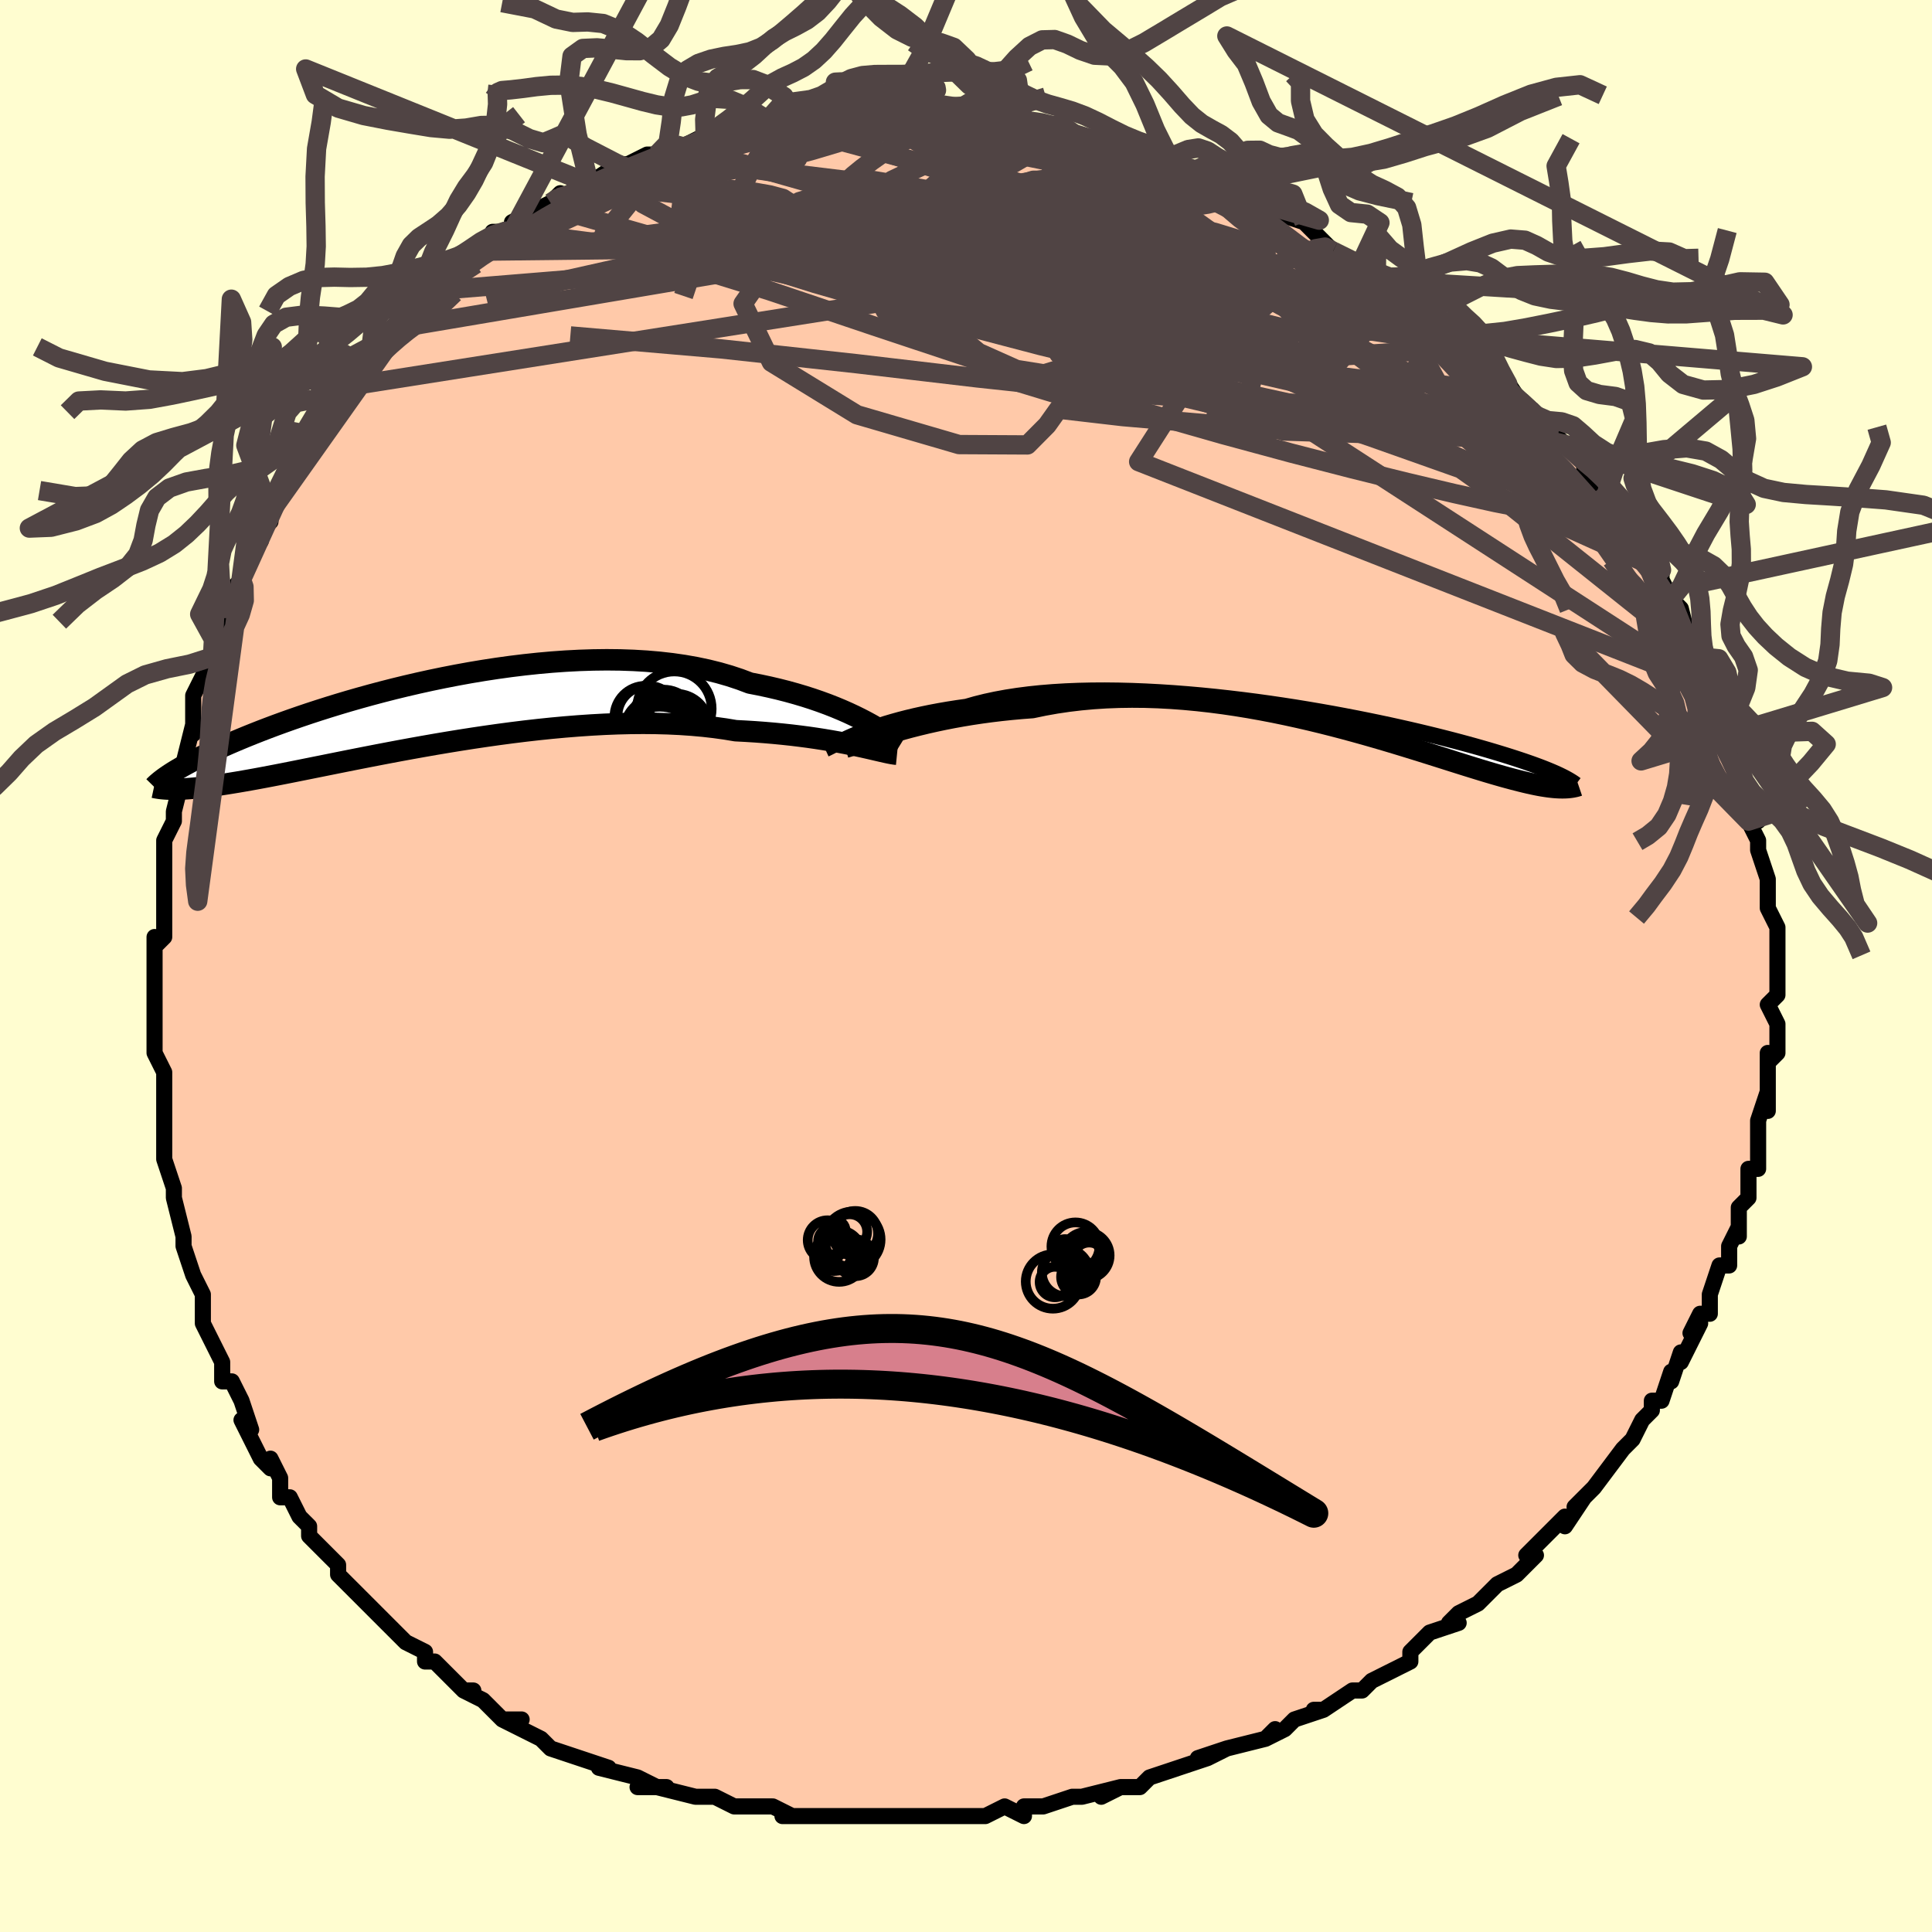 <svg viewBox="-100 -100 200 200" xmlns="http://www.w3.org/2000/svg" width="400" height="400" id="face-svg"><defs><clipPath id="leftEyeClipPath"><polyline points="45.421,0.854,44.852,0.559,44.246,0.26,43.605,-0.04,42.928,-0.339,42.218,-0.635,41.474,-0.927,40.698,-1.212,39.889,-1.491,39.05,-1.76,38.18,-2.019,37.282,-2.268,36.355,-2.504,35.402,-2.727,34.423,-2.937,33.419,-3.132,32.393,-3.518,31.322,-3.873,30.206,-4.195,29.047,-4.483,27.849,-4.737,26.614,-4.955,25.345,-5.138,24.045,-5.287,22.716,-5.401,21.364,-5.481,19.989,-5.529,18.597,-5.544,17.191,-5.527,15.773,-5.481,14.348,-5.407,12.919,-5.305,11.488,-5.177,10.06,-5.025,8.638,-4.851,7.224,-4.655,5.822,-4.44,4.435,-4.208,3.065,-3.959,1.714,-3.696,0.386,-3.421,-0.917,-3.134,-2.193,-2.838,-3.441,-2.534,-4.658,-2.223,-5.843,-1.908,-6.995,-1.589,-8.112,-1.269,-9.193,-0.947,-10.238,-0.625,-11.245,-0.305,-12.215,0.012,-13.147,0.327,-14.041,0.637,-14.897,0.942,-15.716,1.241,-16.497,1.534,-17.243,1.82,-17.953,2.1,-18.629,2.372,-19.272,2.637,-19.883,2.894,-20.465,3.144,-21.018,3.387,-21.544,3.622,-22.047,3.852,-22.525,4.074,-22.979,4.29,-23.408,4.499,-23.814,4.702,-24.198,4.897,-24.56,5.087,-24.901,5.27,-25.222,5.447,-25.524,5.618,-25.807,5.783,-26.073,5.942,-26.322,6.096,-26.555,6.245,-26.773,6.389,-26.516,7.849,-26.278,7.852,-26.026,7.851,-25.76,7.846,-25.478,7.837,-25.181,7.823,-24.867,7.804,-24.537,7.78,-24.188,7.751,-23.82,7.715,-23.434,7.674,-23.027,7.626,-22.6,7.572,-22.151,7.511,-21.68,7.443,-21.187,7.369,-20.672,7.289,-20.134,7.202,-19.57,7.109,-18.979,7.007,-18.359,6.898,-17.71,6.781,-17.03,6.655,-16.318,6.52,-15.573,6.377,-14.795,6.225,-13.983,6.064,-13.137,5.895,-12.256,5.718,-11.341,5.534,-10.391,5.343,-9.407,5.145,-8.389,4.941,-7.337,4.732,-6.254,4.519,-5.138,4.302,-3.993,4.083,-2.818,3.862,-1.615,3.641,-0.386,3.421,0.867,3.202,2.143,2.987,3.44,2.776,4.755,2.571,6.086,2.373,7.432,2.183,8.788,2.003,10.154,1.834,11.525,1.678,12.9,1.536,14.276,1.409,15.648,1.299,17.016,1.206,18.375,1.132,19.722,1.078,21.056,1.045,22.372,1.034,23.667,1.046,24.94,1.081,26.186,1.14,27.404,1.223,28.59,1.33,29.743,1.462,30.86,1.617,31.939,1.796,32.957,1.849,33.954,1.911,34.929,1.983,35.881,2.065,36.809,2.155,37.711,2.252,38.586,2.358,39.433,2.469,40.252,2.587,41.04,2.709,41.798,2.836,42.523,2.965,43.215,3.096,43.874,3.227,44.497,3.357"></polyline></clipPath><clipPath id="rightEyeClipPath"><polyline points="-47.199,1.737,-46.677,1.529,-46.12,1.318,-45.528,1.106,-44.902,0.895,-44.242,0.686,-43.548,0.481,-42.822,0.279,-42.062,0.083,-41.271,-0.107,-40.449,-0.289,-39.596,-0.464,-38.714,-0.63,-37.803,-0.787,-36.865,-0.934,-35.9,-1.07,-34.944,-1.344,-33.937,-1.595,-32.882,-1.822,-31.779,-2.025,-30.631,-2.203,-29.442,-2.357,-28.213,-2.485,-26.947,-2.588,-25.649,-2.666,-24.32,-2.72,-22.966,-2.751,-21.588,-2.759,-20.191,-2.744,-18.778,-2.708,-17.352,-2.651,-15.918,-2.575,-14.479,-2.481,-13.039,-2.369,-11.599,-2.242,-10.165,-2.099,-8.74,-1.942,-7.325,-1.773,-5.925,-1.593,-4.542,-1.402,-3.179,-1.202,-1.839,-0.994,-0.523,-0.779,0.766,-0.559,2.026,-0.335,3.255,-0.106,4.451,0.124,5.614,0.357,6.742,0.59,7.833,0.822,8.888,1.054,9.905,1.284,10.884,1.512,11.825,1.737,12.728,1.958,13.593,2.176,14.42,2.389,15.211,2.598,15.965,2.802,16.684,3,17.369,3.194,18.022,3.382,18.644,3.566,19.236,3.744,19.801,3.918,20.341,4.087,20.855,4.252,21.344,4.413,21.808,4.568,22.247,4.72,22.663,4.866,23.056,5.009,23.427,5.147,23.778,5.281,24.108,5.412,24.418,5.538,24.71,5.661,24.985,5.78,25.242,5.896,25.483,6.008,25.982,7.317,25.782,7.319,25.571,7.317,25.347,7.308,25.111,7.294,24.861,7.274,24.597,7.246,24.319,7.212,24.025,7.17,23.715,7.121,23.388,7.063,23.045,6.996,22.683,6.921,22.303,6.837,21.904,6.743,21.485,6.64,21.048,6.53,20.589,6.41,20.108,6.281,19.603,6.142,19.073,5.991,18.516,5.829,17.931,5.656,17.318,5.47,16.675,5.273,16.001,5.064,15.296,4.843,14.559,4.611,13.79,4.367,12.988,4.113,12.153,3.85,11.285,3.577,10.384,3.297,9.45,3.009,8.483,2.715,7.484,2.416,6.453,2.114,5.392,1.81,4.3,1.506,3.179,1.202,2.031,0.901,0.855,0.604,-0.346,0.313,-1.571,0.031,-2.818,-0.242,-4.086,-0.504,-5.372,-0.751,-6.675,-0.983,-7.993,-1.198,-9.323,-1.394,-10.664,-1.568,-12.012,-1.719,-13.366,-1.846,-14.722,-1.947,-16.08,-2.019,-17.435,-2.063,-18.785,-2.075,-20.127,-2.056,-21.46,-2.005,-22.78,-1.92,-24.084,-1.801,-25.37,-1.648,-26.636,-1.461,-27.878,-1.24,-29.095,-0.987,-30.183,-0.904,-31.256,-0.807,-32.313,-0.696,-33.353,-0.571,-34.374,-0.433,-35.374,-0.283,-36.352,-0.121,-37.307,0.051,-38.237,0.233,-39.141,0.424,-40.016,0.621,-40.862,0.825,-41.677,1.032,-42.459,1.243,-43.208,1.454"></polyline></clipPath><filter id="fuzzy"><feTurbulence id="turbulence" baseFrequency="0.05" numOctaves="3" type="noise" result="noise"></feTurbulence><feDisplacementMap in="SourceGraphic" in2="noise" scale="2"></feDisplacementMap></filter><linearGradient id="rainbowGradient" x1="0%" y1="0%" x2="100%" y2="0%"><stop offset="0%" style="stop-color: rgb(185, 55, 55);  stop-opacity: 1"></stop><stop offset="50%" style="stop-color: rgb(145, 85, 61);  stop-opacity: 1"></stop><stop offset="100%" style="stop-color: rgb(148, 0, 211);  stop-opacity: 1"></stop></linearGradient></defs><title>That&#39;s an ugly face</title><desc>CREATED BY XUAN TANG, MORE INFO AT TXSTC55.GITHUB.IO</desc><rect x="-100" y="-100" width="100%" height="100%" opacity="1" fill="rgb(255, 253, 208)"></rect><polyline id="faceContour" points="84,1,84,3,84,3,83,4,84,6,84,7,84,9,83,10,83,9,83,12,83,12,83,15,83,13,82,16,82,18,82,17,82,21,81,21,81,23,81,24,80,25,80,28,80,27,79,29,79,31,78,31,77,34,77,35,77,36,76,36,75,38,76,37,74,41,74,40,73,43,73,42,72,45,71,45,71,46,70,47,69,49,69,49,69,49,68,50,65,54,65,54,63,56,64,55,62,58,62,57,60,59,58,61,59,61,59,61,57,63,57,63,55,64,54,65,53,66,51,67,50,68,51,68,48,69,47,70,46,71,46,72,44,73,42,74,42,74,41,75,40,75,37,77,36,77,37,77,34,78,33,79,31,80,32,79,31,80,27,81,25,82,27,81,24,82,25,82,22,83,22,83,19,84,18,85,16,85,14,86,16,85,12,86,11,86,8,87,8,87,6,87,6,88,4,87,2,88,1,88,-2,88,-2,88,-3,88,-4,88,-7,88,-7,88,-8,88,-11,88,-10,88,-14,88,-14,88,-16,88,-17,88,-19,88,-18,88,-20,87,-20,87,-23,87,-24,87,-24,87,-26,86,-27,86,-28,86,-32,85,-31,85,-34,85,-32,85,-34,84,-38,83,-37,83,-40,82,-40,82,-43,81,-44,80,-44,80,-44,80,-48,78,-46,78,-48,78,-50,76,-52,75,-51,75,-52,75,-53,74,-55,72,-56,72,-56,71,-58,70,-59,69,-60,68,-60,68,-62,66,-63,65,-64,64,-65,63,-65,62,-67,60,-66,61,-68,59,-68,58,-69,57,-70,55,-71,55,-71,53,-72,51,-72,52,-73,51,-75,47,-74,48,-75,45,-76,43,-77,43,-77,41,-77,41,-77,41,-79,37,-79,35,-79,34,-80,32,-80,32,-81,29,-81,29,-81,28,-82,24,-82,23,-82,23,-83,20,-83,18,-83,18,-83,16,-83,18,-83,16,-83,15,-83,11,-84,9,-84,8,-84,6,-84,5,-84,4,-84,1,-84,0,-84,-3,-84,-2,-83,-3,-83,-6,-83,-7,-83,-9,-83,-10,-83,-13,-82,-15,-82,-15,-82,-16,-81,-20,-81,-19,-81,-21,-80,-25,-80,-24,-80,-27,-80,-28,-79,-30,-79,-30,-78,-32,-78,-34,-77,-36,-77,-36,-76,-39,-75,-40,-75,-40,-75,-41,-73,-44,-73,-45,-72,-46,-72,-48,-72,-47,-71,-50,-70,-50,-69,-53,-68,-54,-68,-55,-67,-56,-66,-57,-65,-58,-65,-59,-64,-60,-63,-62,-63,-62,-60,-65,-61,-64,-59,-66,-59,-66,-59,-66,-56,-69,-56,-69,-54,-71,-53,-72,-54,-70,-53,-72,-51,-73,-50,-74,-49,-76,-47,-76,-47,-76,-47,-77,-43,-79,-42,-80,-43,-79,-42,-79,-40,-81,-39,-81,-39,-81,-36,-83,-36,-83,-35,-83,-33,-84,-32,-84,-30,-85,-30,-85,-29,-85,-27,-86,-27,-86,-26,-86,-24,-86,-22,-87,-21,-87,-19,-87,-19,-87,-19,-88,-17,-87,-14,-88,-14,-88,-13,-88,-13,-88,-11,-89,-10,-88,-9,-88,-7,-88,-5,-88,-4,-88,-2,-88,-3,-88,1,-88,1,-88,3,-87,4,-87,5,-87,6,-87,8,-87,9,-87,10,-87,10,-86,13,-85,16,-85,15,-85,16,-84,20,-84,20,-83,22,-83,23,-82,23,-82,24,-82,26,-81,26,-81,28,-80,29,-79,31,-79,29,-80,32,-78,32,-78,35,-77,36,-76,37,-75,37,-75,38,-74,42,-72,41,-73,43,-71,43,-71,45,-70,47,-69,47,-69,49,-67,48,-67,51,-65,50,-66,53,-64,52,-64,53,-63,55,-62,57,-59,56,-60,57,-59,59,-57,59,-57,60,-56,61,-55,61,-55,62,-54,64,-52,64,-51,66,-48,66,-49,66,-48,67,-48,69,-44,70,-44,71,-42,71,-42,72,-41,72,-40,73,-38,73,-38,74,-37,75,-33,75,-34,75,-33,76,-32,76,-32,77,-29,78,-28,78,-26,79,-25,79,-25,79,-24,80,-22,80,-20,80,-19,81,-18,82,-15,82,-16,81,-15,82,-13,82,-12,83,-9,83,-8,83,-8,83,-6,84,-4,84,-3,84,-4,84,-1,84,1,84,3" fill="#ffc9a9" stroke="black" stroke-width="1.667" stroke-linejoin="round" filter="url(#fuzzy)"></polyline><g transform="translate(35.957 -25.765)"><polyline id="rightCountour" points="-47.199,1.737,-46.677,1.529,-46.12,1.318,-45.528,1.106,-44.902,0.895,-44.242,0.686,-43.548,0.481,-42.822,0.279,-42.062,0.083,-41.271,-0.107,-40.449,-0.289,-39.596,-0.464,-38.714,-0.63,-37.803,-0.787,-36.865,-0.934,-35.9,-1.07,-34.944,-1.344,-33.937,-1.595,-32.882,-1.822,-31.779,-2.025,-30.631,-2.203,-29.442,-2.357,-28.213,-2.485,-26.947,-2.588,-25.649,-2.666,-24.32,-2.72,-22.966,-2.751,-21.588,-2.759,-20.191,-2.744,-18.778,-2.708,-17.352,-2.651,-15.918,-2.575,-14.479,-2.481,-13.039,-2.369,-11.599,-2.242,-10.165,-2.099,-8.74,-1.942,-7.325,-1.773,-5.925,-1.593,-4.542,-1.402,-3.179,-1.202,-1.839,-0.994,-0.523,-0.779,0.766,-0.559,2.026,-0.335,3.255,-0.106,4.451,0.124,5.614,0.357,6.742,0.59,7.833,0.822,8.888,1.054,9.905,1.284,10.884,1.512,11.825,1.737,12.728,1.958,13.593,2.176,14.42,2.389,15.211,2.598,15.965,2.802,16.684,3,17.369,3.194,18.022,3.382,18.644,3.566,19.236,3.744,19.801,3.918,20.341,4.087,20.855,4.252,21.344,4.413,21.808,4.568,22.247,4.72,22.663,4.866,23.056,5.009,23.427,5.147,23.778,5.281,24.108,5.412,24.418,5.538,24.71,5.661,24.985,5.78,25.242,5.896,25.483,6.008,25.982,7.317,25.782,7.319,25.571,7.317,25.347,7.308,25.111,7.294,24.861,7.274,24.597,7.246,24.319,7.212,24.025,7.17,23.715,7.121,23.388,7.063,23.045,6.996,22.683,6.921,22.303,6.837,21.904,6.743,21.485,6.64,21.048,6.53,20.589,6.41,20.108,6.281,19.603,6.142,19.073,5.991,18.516,5.829,17.931,5.656,17.318,5.47,16.675,5.273,16.001,5.064,15.296,4.843,14.559,4.611,13.79,4.367,12.988,4.113,12.153,3.85,11.285,3.577,10.384,3.297,9.45,3.009,8.483,2.715,7.484,2.416,6.453,2.114,5.392,1.81,4.3,1.506,3.179,1.202,2.031,0.901,0.855,0.604,-0.346,0.313,-1.571,0.031,-2.818,-0.242,-4.086,-0.504,-5.372,-0.751,-6.675,-0.983,-7.993,-1.198,-9.323,-1.394,-10.664,-1.568,-12.012,-1.719,-13.366,-1.846,-14.722,-1.947,-16.08,-2.019,-17.435,-2.063,-18.785,-2.075,-20.127,-2.056,-21.46,-2.005,-22.78,-1.92,-24.084,-1.801,-25.37,-1.648,-26.636,-1.461,-27.878,-1.24,-29.095,-0.987,-30.183,-0.904,-31.256,-0.807,-32.313,-0.696,-33.353,-0.571,-34.374,-0.433,-35.374,-0.283,-36.352,-0.121,-37.307,0.051,-38.237,0.233,-39.141,0.424,-40.016,0.621,-40.862,0.825,-41.677,1.032,-42.459,1.243,-43.208,1.454" fill="white" stroke="white" stroke-width="0" stroke-linejoin="round" filter="url(#fuzzy)"></polyline></g><g transform="translate(-55.787 -26.155)"><polyline id="leftCountour" points="45.421,0.854,44.852,0.559,44.246,0.26,43.605,-0.04,42.928,-0.339,42.218,-0.635,41.474,-0.927,40.698,-1.212,39.889,-1.491,39.05,-1.76,38.18,-2.019,37.282,-2.268,36.355,-2.504,35.402,-2.727,34.423,-2.937,33.419,-3.132,32.393,-3.518,31.322,-3.873,30.206,-4.195,29.047,-4.483,27.849,-4.737,26.614,-4.955,25.345,-5.138,24.045,-5.287,22.716,-5.401,21.364,-5.481,19.989,-5.529,18.597,-5.544,17.191,-5.527,15.773,-5.481,14.348,-5.407,12.919,-5.305,11.488,-5.177,10.06,-5.025,8.638,-4.851,7.224,-4.655,5.822,-4.44,4.435,-4.208,3.065,-3.959,1.714,-3.696,0.386,-3.421,-0.917,-3.134,-2.193,-2.838,-3.441,-2.534,-4.658,-2.223,-5.843,-1.908,-6.995,-1.589,-8.112,-1.269,-9.193,-0.947,-10.238,-0.625,-11.245,-0.305,-12.215,0.012,-13.147,0.327,-14.041,0.637,-14.897,0.942,-15.716,1.241,-16.497,1.534,-17.243,1.82,-17.953,2.1,-18.629,2.372,-19.272,2.637,-19.883,2.894,-20.465,3.144,-21.018,3.387,-21.544,3.622,-22.047,3.852,-22.525,4.074,-22.979,4.29,-23.408,4.499,-23.814,4.702,-24.198,4.897,-24.56,5.087,-24.901,5.27,-25.222,5.447,-25.524,5.618,-25.807,5.783,-26.073,5.942,-26.322,6.096,-26.555,6.245,-26.773,6.389,-26.516,7.849,-26.278,7.852,-26.026,7.851,-25.76,7.846,-25.478,7.837,-25.181,7.823,-24.867,7.804,-24.537,7.78,-24.188,7.751,-23.82,7.715,-23.434,7.674,-23.027,7.626,-22.6,7.572,-22.151,7.511,-21.68,7.443,-21.187,7.369,-20.672,7.289,-20.134,7.202,-19.57,7.109,-18.979,7.007,-18.359,6.898,-17.71,6.781,-17.03,6.655,-16.318,6.52,-15.573,6.377,-14.795,6.225,-13.983,6.064,-13.137,5.895,-12.256,5.718,-11.341,5.534,-10.391,5.343,-9.407,5.145,-8.389,4.941,-7.337,4.732,-6.254,4.519,-5.138,4.302,-3.993,4.083,-2.818,3.862,-1.615,3.641,-0.386,3.421,0.867,3.202,2.143,2.987,3.44,2.776,4.755,2.571,6.086,2.373,7.432,2.183,8.788,2.003,10.154,1.834,11.525,1.678,12.9,1.536,14.276,1.409,15.648,1.299,17.016,1.206,18.375,1.132,19.722,1.078,21.056,1.045,22.372,1.034,23.667,1.046,24.94,1.081,26.186,1.14,27.404,1.223,28.59,1.33,29.743,1.462,30.86,1.617,31.939,1.796,32.957,1.849,33.954,1.911,34.929,1.983,35.881,2.065,36.809,2.155,37.711,2.252,38.586,2.358,39.433,2.469,40.252,2.587,41.04,2.709,41.798,2.836,42.523,2.965,43.215,3.096,43.874,3.227,44.497,3.357" fill="white" stroke="white" stroke-width="0" stroke-linejoin="round" filter="url(#fuzzy)"></polyline></g><g transform="translate(35.957 -25.765)"><polyline id="rightUpper" points="-50.531,3.311,-50.346,3.227,-50.13,3.12,-49.881,2.994,-49.6,2.85,-49.286,2.69,-48.938,2.518,-48.555,2.335,-48.138,2.142,-47.686,1.942,-47.199,1.737,-46.677,1.529,-46.12,1.318,-45.528,1.106,-44.902,0.895,-44.242,0.686,-43.548,0.481,-42.822,0.279,-42.062,0.083,-41.271,-0.107,-40.449,-0.289,-39.596,-0.464,-38.714,-0.63,-37.803,-0.787,-36.865,-0.934,-35.9,-1.07,-34.944,-1.344,-33.937,-1.595,-32.882,-1.822,-31.779,-2.025,-30.631,-2.203,-29.442,-2.357,-28.213,-2.485,-26.947,-2.588,-25.649,-2.666,-24.32,-2.72,-22.966,-2.751,-21.588,-2.759,-20.191,-2.744,-18.778,-2.708,-17.352,-2.651,-15.918,-2.575,-14.479,-2.481,-13.039,-2.369,-11.599,-2.242,-10.165,-2.099,-8.74,-1.942,-7.325,-1.773,-5.925,-1.593,-4.542,-1.402,-3.179,-1.202,-1.839,-0.994,-0.523,-0.779,0.766,-0.559,2.026,-0.335,3.255,-0.106,4.451,0.124,5.614,0.357,6.742,0.59,7.833,0.822,8.888,1.054,9.905,1.284,10.884,1.512,11.825,1.737,12.728,1.958,13.593,2.176,14.42,2.389,15.211,2.598,15.965,2.802,16.684,3,17.369,3.194,18.022,3.382,18.644,3.566,19.236,3.744,19.801,3.918,20.341,4.087,20.855,4.252,21.344,4.413,21.808,4.568,22.247,4.72,22.663,4.866,23.056,5.009,23.427,5.147,23.778,5.281,24.108,5.412,24.418,5.538,24.71,5.661,24.985,5.78,25.242,5.896,25.483,6.008,25.709,6.118,25.921,6.224,26.119,6.328,26.303,6.429,26.475,6.528,26.635,6.624,26.784,6.718,26.922,6.809,27.049,6.899,27.167,6.987" fill="none" stroke="black" stroke-width="1.667" stroke-linejoin="round" filter="url(#fuzzy)"></polyline><polyline id="rightLower" points="-48.459,3.125,-48.14,3.033,-47.771,2.917,-47.354,2.779,-46.889,2.623,-46.38,2.451,-45.826,2.267,-45.231,2.073,-44.595,1.871,-43.92,1.664,-43.208,1.454,-42.459,1.243,-41.677,1.032,-40.862,0.825,-40.016,0.621,-39.141,0.424,-38.237,0.233,-37.307,0.051,-36.352,-0.121,-35.374,-0.283,-34.374,-0.433,-33.353,-0.571,-32.313,-0.696,-31.256,-0.807,-30.183,-0.904,-29.095,-0.987,-27.878,-1.24,-26.636,-1.461,-25.37,-1.648,-24.084,-1.801,-22.78,-1.92,-21.46,-2.005,-20.127,-2.056,-18.785,-2.075,-17.435,-2.063,-16.08,-2.019,-14.722,-1.947,-13.366,-1.846,-12.012,-1.719,-10.664,-1.568,-9.323,-1.394,-7.993,-1.198,-6.675,-0.983,-5.372,-0.751,-4.086,-0.504,-2.818,-0.242,-1.571,0.031,-0.346,0.313,0.855,0.604,2.031,0.901,3.179,1.202,4.3,1.506,5.392,1.81,6.453,2.114,7.484,2.416,8.483,2.715,9.45,3.009,10.384,3.297,11.285,3.577,12.153,3.85,12.988,4.113,13.79,4.367,14.559,4.611,15.296,4.843,16.001,5.064,16.675,5.273,17.318,5.47,17.931,5.656,18.516,5.829,19.073,5.991,19.603,6.142,20.108,6.281,20.589,6.41,21.048,6.53,21.485,6.64,21.904,6.743,22.303,6.837,22.683,6.921,23.045,6.996,23.388,7.063,23.715,7.121,24.025,7.17,24.319,7.212,24.597,7.246,24.861,7.274,25.111,7.294,25.347,7.308,25.571,7.317,25.782,7.319,25.982,7.317,26.171,7.31,26.349,7.298,26.518,7.282,26.677,7.262,26.827,7.239,26.968,7.212,27.102,7.183,27.227,7.151,27.345,7.116,27.456,7.078" fill="none" stroke="black" stroke-width="2.222" stroke-linejoin="round" filter="url(#fuzzy)"></polyline><!--[--><circle r="4.017" cx="-36.916" cy="-0.737" stroke="black" fill="none" stroke-width="1" filter="url(#fuzzy)" clip-path="url(#rightEyeClipPath)"></circle><circle r="3.381" cx="-37.915" cy="1.609" stroke="black" fill="none" stroke-width="1" filter="url(#fuzzy)" clip-path="url(#rightEyeClipPath)"></circle><circle r="3.656" cx="-38.278" cy="-2.286" stroke="black" fill="none" stroke-width="1" filter="url(#fuzzy)" clip-path="url(#rightEyeClipPath)"></circle><circle r="4.174" cx="-36.535" cy="-2.147" stroke="black" fill="none" stroke-width="1" filter="url(#fuzzy)" clip-path="url(#rightEyeClipPath)"></circle><circle r="4.075" cx="-33.308" cy="1.925" stroke="black" fill="none" stroke-width="1" filter="url(#fuzzy)" clip-path="url(#rightEyeClipPath)"></circle><circle r="3.056" cx="-34.097" cy="-1.468" stroke="black" fill="none" stroke-width="1" filter="url(#fuzzy)" clip-path="url(#rightEyeClipPath)"></circle><circle r="4.363" cx="-34.775" cy="0.989" stroke="black" fill="none" stroke-width="1" filter="url(#fuzzy)" clip-path="url(#rightEyeClipPath)"></circle><circle r="4.859" cx="-34.899" cy="0.042" stroke="black" fill="none" stroke-width="1" filter="url(#fuzzy)" clip-path="url(#rightEyeClipPath)"></circle><circle r="3.302" cx="-34.51" cy="-0.838" stroke="black" fill="none" stroke-width="1" filter="url(#fuzzy)" clip-path="url(#rightEyeClipPath)"></circle><circle r="3.495" cx="-35.488" cy="-1.008" stroke="black" fill="none" stroke-width="1" filter="url(#fuzzy)" clip-path="url(#rightEyeClipPath)"></circle><!--]--></g><g transform="translate(-55.787 -26.155)"><polyline id="leftUpper" points="49.077,3.096,48.879,2.974,48.645,2.821,48.373,2.64,48.064,2.434,47.717,2.207,47.332,1.962,46.911,1.702,46.451,1.428,45.955,1.145,45.421,0.854,44.852,0.559,44.246,0.26,43.605,-0.04,42.928,-0.339,42.218,-0.635,41.474,-0.927,40.698,-1.212,39.889,-1.491,39.05,-1.76,38.18,-2.019,37.282,-2.268,36.355,-2.504,35.402,-2.727,34.423,-2.937,33.419,-3.132,32.393,-3.518,31.322,-3.873,30.206,-4.195,29.047,-4.483,27.849,-4.737,26.614,-4.955,25.345,-5.138,24.045,-5.287,22.716,-5.401,21.364,-5.481,19.989,-5.529,18.597,-5.544,17.191,-5.527,15.773,-5.481,14.348,-5.407,12.919,-5.305,11.488,-5.177,10.06,-5.025,8.638,-4.851,7.224,-4.655,5.822,-4.44,4.435,-4.208,3.065,-3.959,1.714,-3.696,0.386,-3.421,-0.917,-3.134,-2.193,-2.838,-3.441,-2.534,-4.658,-2.223,-5.843,-1.908,-6.995,-1.589,-8.112,-1.269,-9.193,-0.947,-10.238,-0.625,-11.245,-0.305,-12.215,0.012,-13.147,0.327,-14.041,0.637,-14.897,0.942,-15.716,1.241,-16.497,1.534,-17.243,1.82,-17.953,2.1,-18.629,2.372,-19.272,2.637,-19.883,2.894,-20.465,3.144,-21.018,3.387,-21.544,3.622,-22.047,3.852,-22.525,4.074,-22.979,4.29,-23.408,4.499,-23.814,4.702,-24.198,4.897,-24.56,5.087,-24.901,5.27,-25.222,5.447,-25.524,5.618,-25.807,5.783,-26.073,5.942,-26.322,6.096,-26.555,6.245,-26.773,6.389,-26.976,6.528,-27.166,6.662,-27.343,6.792,-27.508,6.918,-27.661,7.04,-27.802,7.158,-27.934,7.272,-28.055,7.383,-28.167,7.491,-28.269,7.595" fill="none" stroke="black" stroke-width="2.222" stroke-linejoin="round" filter="url(#fuzzy)"></polyline><polyline id="leftLower" points="48.645,4.233,48.411,4.21,48.135,4.167,47.818,4.106,47.46,4.029,47.063,3.939,46.626,3.838,46.15,3.727,45.636,3.609,45.085,3.485,44.497,3.357,43.874,3.227,43.215,3.096,42.523,2.965,41.798,2.836,41.04,2.709,40.252,2.587,39.433,2.469,38.586,2.358,37.711,2.252,36.809,2.155,35.881,2.065,34.929,1.983,33.954,1.911,32.957,1.849,31.939,1.796,30.86,1.617,29.743,1.462,28.59,1.33,27.404,1.223,26.186,1.14,24.94,1.081,23.667,1.046,22.372,1.034,21.056,1.045,19.722,1.078,18.375,1.132,17.016,1.206,15.648,1.299,14.276,1.409,12.9,1.536,11.525,1.678,10.154,1.834,8.788,2.003,7.432,2.183,6.086,2.373,4.755,2.571,3.44,2.776,2.143,2.987,0.867,3.202,-0.386,3.421,-1.615,3.641,-2.818,3.862,-3.993,4.083,-5.138,4.302,-6.254,4.519,-7.337,4.732,-8.389,4.941,-9.407,5.145,-10.391,5.343,-11.341,5.534,-12.256,5.718,-13.137,5.895,-13.983,6.064,-14.795,6.225,-15.573,6.377,-16.318,6.52,-17.03,6.655,-17.71,6.781,-18.359,6.898,-18.979,7.007,-19.57,7.109,-20.134,7.202,-20.672,7.289,-21.187,7.369,-21.68,7.443,-22.151,7.511,-22.6,7.572,-23.027,7.626,-23.434,7.674,-23.82,7.715,-24.188,7.751,-24.537,7.78,-24.867,7.804,-25.181,7.823,-25.478,7.837,-25.76,7.846,-26.026,7.851,-26.278,7.852,-26.516,7.849,-26.742,7.842,-26.954,7.832,-27.156,7.819,-27.345,7.803,-27.525,7.785,-27.694,7.764,-27.853,7.74,-28.004,7.715,-28.145,7.687,-28.278,7.658" fill="none" stroke="black" stroke-width="2.222" stroke-linejoin="round" filter="url(#fuzzy)"></polyline><!--[--><circle r="3.226" cx="22.617" cy="0.375" stroke="black" fill="none" stroke-width="1" filter="url(#fuzzy)" clip-path="url(#leftEyeClipPath)"></circle><circle r="3.353" cx="24.487" cy="0.902" stroke="black" fill="none" stroke-width="1" filter="url(#fuzzy)" clip-path="url(#leftEyeClipPath)"></circle><circle r="3.269" cx="23.702" cy="1.726" stroke="black" fill="none" stroke-width="1" filter="url(#fuzzy)" clip-path="url(#leftEyeClipPath)"></circle><circle r="4.4" cx="24.074" cy="3.707" stroke="black" fill="none" stroke-width="1" filter="url(#fuzzy)" clip-path="url(#leftEyeClipPath)"></circle><circle r="3.164" cx="22.868" cy="0.312" stroke="black" fill="none" stroke-width="1" filter="url(#fuzzy)" clip-path="url(#leftEyeClipPath)"></circle><circle r="3.632" cx="25.514" cy="2.304" stroke="black" fill="none" stroke-width="1" filter="url(#fuzzy)" clip-path="url(#leftEyeClipPath)"></circle><circle r="4.891" cx="24.854" cy="3.908" stroke="black" fill="none" stroke-width="1" filter="url(#fuzzy)" clip-path="url(#leftEyeClipPath)"></circle><circle r="3.865" cx="25.593" cy="-0.472" stroke="black" fill="none" stroke-width="1" filter="url(#fuzzy)" clip-path="url(#leftEyeClipPath)"></circle><circle r="3.417" cx="25.767" cy="1.392" stroke="black" fill="none" stroke-width="1" filter="url(#fuzzy)" clip-path="url(#leftEyeClipPath)"></circle><circle r="3.215" cx="22.372" cy="3.425" stroke="black" fill="none" stroke-width="1" filter="url(#fuzzy)" clip-path="url(#leftEyeClipPath)"></circle><!--]--></g><g id="hairs"><!--[--><polyline points="16,-85,15.637,-84.74,15.938,-84.269,16.066,-83.744,15.521,-83.195,14.119,-82.638,11.833,-82.082,8.686,-81.515,4.684,-80.892,-0.202,-80.157,-6.015,-79.286,-12.79,-78.311,-20.591,-77.283,-29.543,-76.171,-39.746,-74.789" fill="none" stroke="rgb(80, 68, 68)" stroke-width="2" stroke-linejoin="round" filter="url(#fuzzy)"></polyline><polyline points="-19,-88,-16.774,-87.545,-14.452,-87.426,-12.175,-87.246,-9.757,-86.933,-7.037,-86.486,-3.961,-85.909,-0.566,-85.219,3.07,-84.455,6.857,-83.666,10.705,-82.886,14.517,-82.136,18.179,-81.433,21.583,-80.79,24.656,-80.223,27.311,-79.811" fill="none" stroke="rgb(80, 68, 68)" stroke-width="2" stroke-linejoin="round" filter="url(#fuzzy)"></polyline><polyline points="42,-72,41.97,-72.039,42.873,-71.258,44.185,-70.234,45.696,-69.088,47.254,-67.853,48.767,-66.559,50.201,-65.248,51.56,-63.964,52.856,-62.733,54.091,-61.57,55.255,-60.481,56.327,-59.483,57.277,-58.603,58.072,-57.871,58.681,-57.31,59.085,-56.93,59.282,-56.733,59.275,-56.732,59.025,-56.976,58.411,-57.589" fill="none" stroke="rgb(80, 68, 68)" stroke-width="2" stroke-linejoin="round" filter="url(#fuzzy)"></polyline><polyline points="-14,-88,-13.713,-88.012,-13.108,-88.081,-12.29,-88.173,-11.323,-88.216,-10.281,-88.195,-9.244,-88.132,-8.3,-88.058,-7.536,-87.986,-7.018,-87.912,-6.782,-87.824,-6.851,-87.705,-7.253,-87.543,-8.034,-87.332,-9.25,-87.081,-10.933,-86.808,-13.079,-86.534,-15.661,-86.259,-18.669,-85.959,-22.136,-85.607,-26.028,-85.247" fill="none" stroke="rgb(80, 68, 68)" stroke-width="2" stroke-linejoin="round" filter="url(#fuzzy)"></polyline><polyline points="66,-48,65.866,-48.418,65.637,-48.188,65.257,-47.652,64.494,-47.124,63.142,-46.838,61.091,-46.894,58.305,-47.286,54.789,-47.971,50.562,-48.906,45.634,-50.069,40.003,-51.461,33.65,-53.1,26.547,-55.023,18.669,-57.272,10.018,-59.885,0.625,-62.876,-9.475,-66.236,-20.356,-69.903,-32.474,-73.645" fill="none" stroke="rgb(80, 68, 68)" stroke-width="2" stroke-linejoin="round" filter="url(#fuzzy)"></polyline><polyline points="-24,-86,-22.23,-86.601,-20.512,-86.804,-18.779,-86.865,-16.932,-86.877,-14.866,-86.861,-12.578,-86.825,-10.153,-86.769,-7.688,-86.692,-5.235,-86.587,-2.8,-86.452,-0.386,-86.288,1.975,-86.109,4.219,-85.937,6.268,-85.797,8.065,-85.703,9.572,-85.646,10.666,-85.609,10.964,-85.635" fill="none" stroke="rgb(80, 68, 68)" stroke-width="2" stroke-linejoin="round" filter="url(#fuzzy)"></polyline><polyline points="59,-57,59.672,-56.256,59.765,-55.919,59.357,-55.854,58.484,-55.969,57.075,-56.312,55.007,-57.012,52.176,-58.202,48.529,-59.946,44.062,-62.237,38.778,-65.038,32.627,-68.358,25.476,-72.273,17.158,-76.864,7.681,-82.129" fill="none" stroke="rgb(80, 68, 68)" stroke-width="2" stroke-linejoin="round" filter="url(#fuzzy)"></polyline><polyline points="56,-60,56.662,-58.979,56.313,-58.202,54.789,-57.783,52.13,-57.646,48.366,-57.702,43.495,-57.87,37.49,-58.097,30.31,-58.404,21.901,-58.893,12.207,-59.696,1.166,-60.878,-11.303,-62.347,-25.292,-63.876,-40.958,-65.225" fill="none" stroke="rgb(80, 68, 68)" stroke-width="2" stroke-linejoin="round" filter="url(#fuzzy)"></polyline><polyline points="-13,-88,-11.469,-88.37,-10.327,-88.251,-9.328,-88.067,-8.482,-87.901,-7.904,-87.738,-7.695,-87.546,-7.903,-87.294,-8.537,-86.955,-9.612,-86.504,-11.163,-85.927,-13.244,-85.23,-15.9,-84.435,-19.147,-83.573,-22.969,-82.675,-27.348,-81.755,-32.387,-80.746,-38.56,-79.351" fill="none" stroke="rgb(80, 68, 68)" stroke-width="2" stroke-linejoin="round" filter="url(#fuzzy)"></polyline><polyline points="23,-82,23.375,-81.934,24.21,-81.68,25.153,-81.305,26.026,-80.902,26.712,-80.561,27.106,-80.351,27.139,-80.295,26.799,-80.372,26.099,-80.555,25.015,-80.852,23.463,-81.313,21.348,-82.004,18.618,-82.96,15.254,-84.15,11.152,-85.498" fill="none" stroke="rgb(80, 68, 68)" stroke-width="2" stroke-linejoin="round" filter="url(#fuzzy)"></polyline><polyline points="-24,-86,-22.332,-86.627,-20.903,-86.909,-19.683,-87.095,-18.59,-87.272,-17.514,-87.446,-16.442,-87.603,-15.481,-87.734,-14.776,-87.83,-14.43,-87.881,-14.458,-87.876,-14.816,-87.802,-15.479,-87.652,-16.516,-87.435,-18.111,-87.168,-20.504,-86.79" fill="none" stroke="rgb(80, 68, 68)" stroke-width="2" stroke-linejoin="round" filter="url(#fuzzy)"></polyline><polyline points="24,-82,25.327,-81.309,26.192,-80.788,26.851,-80.335,27.233,-79.997,27.305,-79.756,27.103,-79.552,26.663,-79.335,25.981,-79.098,25.003,-78.862,23.657,-78.662,21.88,-78.525,19.632,-78.472,16.889,-78.514,13.634,-78.661,9.85,-78.924,5.529,-79.307,0.667,-79.805,-4.744,-80.412,-10.734,-81.124,-17.381,-81.935,-24.805,-82.835" fill="none" stroke="rgb(80, 68, 68)" stroke-width="2" stroke-linejoin="round" filter="url(#fuzzy)"></polyline><polyline points="-43,-79,-42.321,-79.437,-41.36,-79.639,-39.748,-80.082,-37.614,-80.764,-35.157,-81.575,-32.51,-82.429,-29.756,-83.274,-26.966,-84.072,-24.214,-84.808,-21.586,-85.49,-19.169,-86.139,-17.037,-86.771,-15.228,-87.393,-13.796,-87.937" fill="none" stroke="rgb(80, 68, 68)" stroke-width="2" stroke-linejoin="round" filter="url(#fuzzy)"></polyline><polyline points="13,-85,14.76,-84.926,15.835,-84.654,17.054,-84.266,18.353,-83.852,19.517,-83.463,20.412,-83.136,20.999,-82.89,21.296,-82.73,21.334,-82.646,21.126,-82.624,20.656,-82.657,19.873,-82.756,18.719,-82.947,17.144,-83.261,15.119,-83.719,12.628,-84.324,9.638,-85.07,6.071,-85.939,1.919,-86.905" fill="none" stroke="rgb(80, 68, 68)" stroke-width="2" stroke-linejoin="round" filter="url(#fuzzy)"></polyline><polyline points="38,-74,40.211,-72.905,40.846,-72.381,40.879,-71.945,40.524,-71.566,39.756,-71.264,38.48,-71.051,36.612,-70.934,34.108,-70.93,30.95,-71.06,27.124,-71.34,22.604,-71.771,17.366,-72.342,11.389,-73.029,4.665,-73.809,-2.828,-74.677,-11.143,-75.665,-20.35,-76.841,-30.537,-78.151" fill="none" stroke="rgb(80, 68, 68)" stroke-width="2" stroke-linejoin="round" filter="url(#fuzzy)"></polyline><polyline points="60,-56,60.359,-55.408,59.96,-55.057,58.952,-54.71,57.207,-54.441,54.572,-54.423,50.95,-54.789,46.314,-55.572,40.679,-56.713,34.055,-58.134,26.408,-59.813,17.661,-61.807,7.73,-64.217,-3.392,-67.136,-15.585,-70.642,-28.693,-74.739" fill="none" stroke="rgb(80, 68, 68)" stroke-width="2" stroke-linejoin="round" filter="url(#fuzzy)"></polyline><polyline points="-19,-87,-18.8,-87.193,-17.972,-87.409,-16.73,-87.578,-15.46,-87.736,-14.381,-87.881,-13.533,-87.996,-12.882,-88.063,-12.399,-88.069,-12.085,-88.01,-11.971,-87.898,-12.122,-87.751,-12.64,-87.579,-13.661,-87.378,-15.3,-87.13,-17.598,-86.829,-20.473,-86.508,-23.719,-86.227" fill="none" stroke="rgb(80, 68, 68)" stroke-width="2" stroke-linejoin="round" filter="url(#fuzzy)"></polyline><polyline points="-19,-87,-18.709,-87.166,-17.604,-87.298,-15.914,-87.342,-14.01,-87.341,-12.083,-87.306,-10.152,-87.23,-8.166,-87.105,-6.075,-86.923,-3.863,-86.688,-1.556,-86.413,0.794,-86.121,3.117,-85.836,5.349,-85.57,7.449,-85.325,9.401,-85.094,11.201,-84.866,12.834,-84.642,14.254,-84.44,15.379,-84.301,16.092,-84.261,16.26,-84.338,15.775,-84.535" fill="none" stroke="rgb(80, 68, 68)" stroke-width="2" stroke-linejoin="round" filter="url(#fuzzy)"></polyline><polyline points="10,-87,11.117,-86.001,13.384,-84.991,15.912,-83.932,18.56,-82.728,21.412,-81.346,24.474,-79.809,27.649,-78.168,30.816,-76.484,33.887,-74.819,36.833,-73.219,39.682,-71.687,42.486,-70.19,45.24,-68.692,47.902,-67.133" fill="none" stroke="rgb(80, 68, 68)" stroke-width="2" stroke-linejoin="round" filter="url(#fuzzy)"></polyline><polyline points="-27,-86,-26.635,-86.001,-25.733,-86.059,-24.66,-86.171,-23.729,-86.258,-23.131,-86.253,-22.941,-86.131,-23.145,-85.887,-23.708,-85.514,-24.636,-84.989,-26,-84.277,-27.895,-83.356,-30.378,-82.222,-33.459,-80.864,-37.149,-79.222,-41.515,-77.188,-46.696,-74.725" fill="none" stroke="rgb(80, 68, 68)" stroke-width="2" stroke-linejoin="round" filter="url(#fuzzy)"></polyline><polyline points="-42,-80,-42.116,-79.543,-41.106,-79.862,-39.588,-80.538,-37.887,-81.315,-36.124,-82.102,-34.35,-82.86,-32.613,-83.553,-30.981,-84.16,-29.548,-84.671,-28.424,-85.082,-27.698,-85.387,-27.385,-85.586,-27.417,-85.678,-27.78,-85.588" fill="none" stroke="rgb(80, 68, 68)" stroke-width="2" stroke-linejoin="round" filter="url(#fuzzy)"></polyline><polyline points="-13,-88,-12.251,-88.129,-10.657,-88.109,-8.633,-87.872,-6.29,-87.532,-3.703,-87.161,-0.976,-86.776,1.786,-86.375,4.508,-85.962,7.15,-85.543,9.692,-85.12,12.104,-84.688,14.343,-84.251,16.377,-83.835,18.155,-83.497,19.505,-83.273" fill="none" stroke="rgb(80, 68, 68)" stroke-width="2" stroke-linejoin="round" filter="url(#fuzzy)"></polyline><polyline points="4,-87,4.947,-86.992,5.881,-86.954,6.646,-86.836,7.163,-86.584,7.453,-86.185,7.539,-85.671,7.392,-85.09,6.952,-84.472,6.157,-83.819,4.961,-83.119,3.325,-82.36,1.207,-81.537,-1.432,-80.647,-4.622,-79.685,-8.363,-78.646,-12.63,-77.531,-17.381,-76.356,-22.591,-75.145,-28.288,-73.895,-34.575,-72.545,-41.619,-70.971,-49.61,-68.992" fill="none" stroke="rgb(80, 68, 68)" stroke-width="2" stroke-linejoin="round" filter="url(#fuzzy)"></polyline><polyline points="-24,-86,-22.176,-86.587,-20.278,-86.757,-18.263,-86.766,-16.043,-86.707,-13.517,-86.6,-10.685,-86.455,-7.658,-86.284,-4.565,-86.092,-1.476,-85.873,1.609,-85.617,4.71,-85.318,7.804,-84.992,10.785,-84.678,13.473,-84.431,15.541,-84.264" fill="none" stroke="rgb(80, 68, 68)" stroke-width="2" stroke-linejoin="round" filter="url(#fuzzy)"></polyline><polyline points="29,-80,-0.16,-80.739,-12.533,-76.848,-6.746,-72.373,4.149,-68.333,12.405,-65.262,16.5,-63.725,17.347,-63.896,16.416,-65.182,15.145,-66.62,14.195,-67.684,12.991,-68.599,10.546,-69.827,7.172,-71.322,5.319,-72.401,8.122,-72.476,16.175,-71.921,25.089,-72.045,26.669,-73.903,12.717,-77.23,-32,-84" fill="none" stroke="rgb(80, 68, 68)" stroke-width="2" stroke-linejoin="round" filter="url(#fuzzy)"></polyline><polyline points="-19,-87,18.363,-76.974,26.428,-74.35,24.747,-75.19,26.112,-74.059,31.356,-70.078,35.629,-65.275,34.869,-62.004,28.733,-61.351,19.68,-62.861,9.905,-65.364,-0.755,-68.14,-13.41,-71.311,-26.241,-75.051,-33.435,-78.906,-31.725,-82.526,-33,-84" fill="none" stroke="rgb(80, 68, 68)" stroke-width="2" stroke-linejoin="round" filter="url(#fuzzy)"></polyline><polyline points="55,-62,9.683,-78.026,-9.889,-81.365,-17.249,-79.129,-17.209,-75.431,-13.491,-72.187,-9.126,-70.338,-5.653,-70.327,-3.122,-71.912,-0.688,-74.102,2.699,-75.536,7.626,-75.155,13.629,-72.778,18.961,-69.274,21.116,-66.157,18.206,-64.732,10.594,-65.271,1.62,-66.831,-3.617,-67.948,-1.429,-67.746,6.92,-66.45,14.303,-64.721,12.731,-62.704,7.475,-61.114,52,-64" fill="none" stroke="rgb(80, 68, 68)" stroke-width="2" stroke-linejoin="round" filter="url(#fuzzy)"></polyline><polyline points="-7,-88,20.668,-61.483,14.499,-57.669,4.801,-60.617,-2.474,-66.617,-4.542,-73.065,-2.133,-78.206,1.789,-81.482,4.3,-83.195,3.879,-83.908,0.722,-83.949,-3.697,-83.22,-7.647,-81.344,-10.226,-78.034,-11.188,-73.382,-8.35,-67.813,5.223,-61.754,33.994,-57.161,45,-70" fill="none" stroke="rgb(80, 68, 68)" stroke-width="2" stroke-linejoin="round" filter="url(#fuzzy)"></polyline><polyline points="61,-55,48.732,-64.712,42.06,-65.723,34.871,-65.651,30.061,-66.343,27.654,-67.918,25.675,-69.734,23.316,-70.676,21.246,-69.852,20.116,-67.26,19.643,-63.858,19.032,-61.084,17.889,-60.18,16.533,-61.622,15.628,-64.847,15.678,-68.523,16.111,-71.541,13.229,-73.755,-2.229,-74.234,-54,-70" fill="none" stroke="rgb(80, 68, 68)" stroke-width="2" stroke-linejoin="round" filter="url(#fuzzy)"></polyline><polyline points="38,-74,35.338,-55.542,25.548,-55.526,26.338,-58.807,25.383,-63.941,18.131,-70.056,7.876,-75.123,-0.637,-77.436,-4.877,-76.723,-4.826,-74.128,-1.594,-71.387,3.85,-69.752,10.699,-69.402,17.126,-69.841,19.441,-70.832,13.864,-72.427,2.39,-72.995,2.546,-67.641,62,-54" fill="none" stroke="rgb(80, 68, 68)" stroke-width="2" stroke-linejoin="round" filter="url(#fuzzy)"></polyline><polyline points="77,-29,17.873,-52.207,22.165,-58.9,27.057,-61.362,22.302,-64.235,14.682,-67.146,10.67,-68.745,11.729,-68.498,15.942,-66.842,20.766,-64.719,24.664,-63.033,27.357,-62.278,29.189,-62.465,30.212,-63.361,29.726,-64.768,26.76,-66.601,21.312,-68.694,15.3,-70.643,12.025,-71.975,13.812,-72.62,19.168,-73.192,22.167,-74.537,15.742,-76.279,-5.476,-75.056,-59,-66" fill="none" stroke="rgb(80, 68, 68)" stroke-width="2" stroke-linejoin="round" filter="url(#fuzzy)"></polyline><polyline points="-30,-85,12.827,-72.852,7.032,-71.825,-4.048,-72.983,-6.173,-74.816,-2.092,-76.916,2.159,-78.793,3.669,-79.877,3.354,-79.621,4.108,-77.638,8.462,-73.955,16.93,-69.198,27.711,-64.505,37.748,-61.089,44.396,-59.682,46.573,-60.238,44.552,-62.118,38.541,-64.625,27.259,-67.42,8.496,-70.363,-16.774,-73.045,-37.476,-75.738,-30,-85" fill="none" stroke="rgb(80, 68, 68)" stroke-width="2" stroke-linejoin="round" filter="url(#fuzzy)"></polyline><polyline points="-47,-76,-18.398,-72.3,8.709,-68.729,16.39,-68.804,14.488,-69.452,10.617,-69.533,6.345,-69.778,1.522,-70.815,-3.162,-72.379,-6.438,-73.705,-7.36,-74.153,-5.668,-73.493,-1.823,-71.888,2.89,-69.742,6.626,-67.525,8.314,-65.481,9.622,-63.352,15.241,-60.578,28.642,-57.416,44.501,-56.531,47.118,-63.171,26,-81" fill="none" stroke="rgb(80, 68, 68)" stroke-width="2" stroke-linejoin="round" filter="url(#fuzzy)"></polyline><polyline points="-39,-81,5.96,-75.683,22.466,-71.358,30.68,-68.11,31.461,-68.778,27.566,-72.418,22.415,-76.689,17.937,-80.009,14.903,-81.85,13.826,-82.223,14.992,-81.333,17.862,-79.618,20.893,-77.85,22.382,-76.895,21.792,-77.114,20.147,-77.875,18.36,-77.796,14.002,-75.502,-2.705,-69.655,-64,-60" fill="none" stroke="rgb(80, 68, 68)" stroke-width="2" stroke-linejoin="round" filter="url(#fuzzy)"></polyline><polyline points="70,-44,29.644,-62.346,18.991,-65.51,15.245,-66.702,17.406,-65.709,22.045,-63.006,26.18,-59.825,29.399,-57.218,32.41,-55.901,35.072,-56.338,36.015,-58.667,33.731,-62.518,27.89,-66.956,19.907,-70.737,12.55,-72.838,8.882,-72.985,10.833,-71.846,17.891,-70.628,26.981,-70.107,34.623,-69.589,39.66,-67.366,39.41,-65.928,10,-87" fill="none" stroke="rgb(80, 68, 68)" stroke-width="2" stroke-linejoin="round" filter="url(#fuzzy)"></polyline><polyline points="51,-65,19.97,-75.835,9.839,-76.398,14.968,-71.559,18.822,-66.789,15.493,-64.992,9.591,-65.697,7.649,-67.047,11.442,-67.913,17.311,-68.528,19.872,-69.713,16.159,-71.796,7.311,-74.215,-2.629,-75.996,-10.053,-76.441,-16.599,-75.524,-31.424,-74.211,-50,-74" fill="none" stroke="rgb(80, 68, 68)" stroke-width="2" stroke-linejoin="round" filter="url(#fuzzy)"></polyline><polyline points="26,-81,49.214,-63.4,54.307,-58,48.48,-57.974,36.662,-61.42,24.895,-66.524,17.931,-71.153,17.437,-73.822,21.885,-74.364,27.655,-73.84,31.077,-73.673,30.397,-74.518,25.723,-75.954,16.538,-77.871,2.455,-81.947,3,-87" fill="none" stroke="rgb(80, 68, 68)" stroke-width="2" stroke-linejoin="round" filter="url(#fuzzy)"></polyline><polyline points="78,-28,34.152,-56.422,2.486,-67.236,-16.002,-71.007,-25.115,-73.029,-25.817,-75.166,-19.399,-77.021,-8.224,-77.612,4.846,-76.566,17.112,-74.413,26.553,-72.182,32.119,-70.804,33.719,-70.716,31.982,-71.775,27.95,-73.388,22.778,-74.768,17.351,-75.276,11.886,-74.804,6.02,-73.954,-0.103,-73.696,-4.138,-74.452,-1.124,-74.981,13.937,-71.683,42.254,-58.923,76,-32" fill="none" stroke="rgb(80, 68, 68)" stroke-width="2" stroke-linejoin="round" filter="url(#fuzzy)"></polyline><polyline points="-30,-85,-40.21,-77.737,-29.695,-74.725,-6.014,-69.354,20.564,-61.925,41.781,-54.812,53.8,-50.558,56.128,-50.902,50.175,-56.083,38.79,-64.518,26.204,-73.119,17.536,-78.208,17.806,-76.512,30.767,-65.995,55.482,-48.446,72,-41" fill="none" stroke="rgb(80, 68, 68)" stroke-width="2" stroke-linejoin="round" filter="url(#fuzzy)"></polyline><polyline points="-11,-89,30.281,-63.494,28.462,-55.82,16.236,-56.872,9.571,-57.646,8.393,-55.991,6.357,-53.941,-0.721,-53.978,-11.294,-57.065,-20.144,-62.494,-23.076,-68.565,-19.826,-73.217,-12.826,-74.459,-3.262,-70.988,11.283,-63.35,32.856,-55.379,51.864,-54.79,43,-71" fill="none" stroke="rgb(80, 68, 68)" stroke-width="2" stroke-linejoin="round" filter="url(#fuzzy)"></polyline><polyline points="-17,-87,9.535,-78.478,11.529,-78.086,14.664,-75.564,17.998,-71.144,18.645,-67.634,16.079,-66.514,11.254,-67.548,5.973,-69.741,2.551,-72.115,2.819,-74.006,6.862,-75.185,12.762,-75.849,17.887,-76.351,20.611,-76.691,20.473,-76.299,16.088,-74.618,4.146,-72.351,-12.035,-72.942,8,-87" fill="none" stroke="rgb(80, 68, 68)" stroke-width="2" stroke-linejoin="round" filter="url(#fuzzy)"></polyline><polyline points="28.191,-100.506,27.756,-100.94,26.34,-100.327,24.445,-99.179,22.401,-97.954,20.375,-96.732,18.439,-95.576,16.611,-94.667,14.894,-94.21,13.299,-94.287,11.832,-94.789,10.474,-95.444,9.177,-95.906,7.889,-95.872,6.58,-95.204,5.25,-93.986,3.914,-92.49,2.572,-91.043,1.198,-89.871,-0.234,-89.027,-1.604,-88.41,-2,-88" fill="none" stroke="rgb(80, 68, 68)" stroke-width="2" stroke-linejoin="round" filter="url(#fuzzy)"></polyline><polyline points="-10,-88,-8.896,-89.494,-7.406,-90.379,-5.941,-91.907,-4.603,-94.294,-3.336,-97.277,-2.038,-100.374,-0.652,-103.064,0.807,-104.901,2.284,-105.68,3.741,-105.657,5.202,-105.632,6.742,-106.622,8.428,-109.121,10.221,-112.451,11.906,-114.89,13.244,-115.221" fill="none" stroke="rgb(80, 68, 68)" stroke-width="2" stroke-linejoin="round" filter="url(#fuzzy)"></polyline><polyline points="8.272,-89.954,6.635,-89.465,5.378,-89.189,4.226,-89.071,3.051,-89.046,1.813,-89.057,0.53,-89.047,-0.76,-88.99,-2.025,-88.887,-3.273,-88.759,-4.551,-88.621,-5.908,-88.483,-7.338,-88.359,-8.751,-88.297,-9.997,-88.425,-11,-89" fill="none" stroke="rgb(80, 68, 68)" stroke-width="2" stroke-linejoin="round" filter="url(#fuzzy)"></polyline><polyline points="81,-15,81.43,-15.574,81.04,-16.259,80.006,-17.197,78.789,-18.288,77.807,-19.488,77.15,-20.735,76.664,-21.939,76.155,-23.041,75.5,-24.04,74.655,-24.974,73.626,-25.882,72.451,-26.775,71.209,-27.632,69.98,-28.421,68.802,-29.108,67.635,-29.681,66.399,-30.179,65.079,-30.697,63.834,-31.36,62.953,-32.229,62.552,-33.238,61.985,-34.436,81,-15,84.601,-16.162,86.481,-17.304,85.875,-18.417,84.76,-19.676,84.241,-21.16,84.513,-22.827,85.364,-24.585,86.508,-26.368,87.674,-28.141,88.621,-29.886,89.205,-31.594,89.442,-33.266,89.516,-34.924,89.658,-36.59,89.99,-38.267,90.446,-39.936,90.844,-41.588,91.057,-43.256,91.173,-45.026,91.496,-47.01,92.342,-49.288,93.668,-51.802,94.742,-54.186,94.293,-55.779" fill="none" stroke="rgb(80, 68, 68)" stroke-width="2" stroke-linejoin="round" filter="url(#fuzzy)"></polyline><polyline points="-17,-87,-17.443,-83.568,-18.325,-84.214,-19.298,-85.004,-20.3,-84.977,-21.285,-84.102,-22.198,-82.622,-23.015,-80.888,-23.764,-79.269,-24.515,-78.053,-25.322,-77.336,-26.17,-76.951,-26.967,-76.5,-27.607,-75.528,-28.079,-73.809,-28.515,-71.552,-29.249,-69.361" fill="none" stroke="rgb(80, 68, 68)" stroke-width="2" stroke-linejoin="round" filter="url(#fuzzy)"></polyline><polyline points="-17,-87,-18.847,-90.015,-19.762,-90.593,-20.809,-91.293,-22.049,-91.766,-23.391,-91.759,-24.788,-91.519,-26.215,-91.388,-27.662,-91.567,-29.143,-92.126,-30.697,-93.069,-32.354,-94.324,-34.095,-95.693,-35.856,-96.868,-37.557,-97.566,-39.158,-97.729,-40.718,-97.681,-42.431,-98.027,-44.658,-99.081,-48.016,-99.725" fill="none" stroke="rgb(80, 68, 68)" stroke-width="2" stroke-linejoin="round" filter="url(#fuzzy)"></polyline><polyline points="-19,-87,-19.639,-87.141,-21.073,-87.906,-22.837,-89.003,-24.538,-89.717,-25.992,-89.811,-27.224,-89.508,-28.354,-89.144,-29.49,-88.933,-30.703,-88.941,-32.027,-89.145,-33.472,-89.494,-35.021,-89.926,-36.639,-90.374,-38.279,-90.77,-39.9,-91.054,-41.477,-91.189,-43,-91.172,-44.464,-91.034,-45.856,-90.847,-47.108,-90.703,-48.033,-90.625,-48.441,-90.444,-48.887,-89.816" fill="none" stroke="rgb(80, 68, 68)" stroke-width="2" stroke-linejoin="round" filter="url(#fuzzy)"></polyline><polyline points="-22,-87,-20.923,-87.242,-20.079,-88.078,-19.325,-88.929,-18.385,-89.38,-17.249,-89.533,-16.062,-89.7,-14.943,-90.088,-13.915,-90.688,-12.918,-91.342,-11.872,-91.869,-10.719,-92.177,-9.446,-92.287,-8.078,-92.294,-6.659,-92.296,-5.235,-92.343,-3.835,-92.427,-2.46,-92.509,-1.092,-92.559,0.284,-92.57,1.659,-92.563,2.993,-92.581,4.242,-92.721,5.388,-93.109,6.457,-93.626" fill="none" stroke="rgb(80, 68, 68)" stroke-width="2" stroke-linejoin="round" filter="url(#fuzzy)"></polyline><polyline points="-26,-86,-24.366,-86.975,-22.823,-87.517,-21.462,-87.674,-20.294,-87.691,-19.236,-87.734,-18.184,-87.859,-17.086,-88.058,-15.967,-88.315,-14.88,-88.622,-13.855,-88.974,-12.869,-89.353,-11.866,-89.72,-10.783,-90.028,-9.58,-90.244,-8.245,-90.372,-6.81,-90.444,-5.351,-90.5,-4.013,-90.565,-3.056,-90.662,-3.1,-90.92,-27,-86,-25.898,-86.665,-24.544,-87.657,-23.222,-88.698,-22.054,-89.7,-21.035,-90.626,-20.062,-91.379,-19.038,-91.944,-17.94,-92.441,-16.82,-93.023,-15.742,-93.779,-14.732,-94.718,-13.767,-95.816,-12.787,-97.049,-11.726,-98.368,-10.527,-99.674,-9.16,-100.839,-7.639,-101.807,-6.052,-102.701,-4.581,-103.812,-3.544,-105.384,-3.661,-107.386" fill="none" stroke="rgb(80, 68, 68)" stroke-width="2" stroke-linejoin="round" filter="url(#fuzzy)"></polyline><polyline points="-27,-86,-27.051,-87.63,-26.705,-90.295,-25.697,-91.922,-24.364,-92.711,-23.071,-93.392,-21.945,-94.259,-20.92,-95.205,-19.883,-96.047,-18.777,-96.716,-17.62,-97.29,-16.468,-97.924,-15.364,-98.768,-14.306,-99.895,-13.246,-101.246,-12.113,-102.631,-10.84,-103.818,-9.401,-104.677,-7.828,-105.302,-6.205,-105.972,-4.63,-106.933,-3.128,-108.169,-1.596,-109.483,0.094,-111.017,1.287,-113.212" fill="none" stroke="rgb(80, 68, 68)" stroke-width="2" stroke-linejoin="round" filter="url(#fuzzy)"></polyline><polyline points="-5.968,-105.032,-8.005,-103.556,-9.717,-102.39,-11.205,-101.86,-12.519,-101.575,-13.672,-101.138,-14.716,-100.421,-15.737,-99.518,-16.795,-98.56,-17.89,-97.609,-18.989,-96.677,-20.08,-95.813,-21.193,-95.111,-22.379,-94.641,-23.668,-94.369,-25.032,-94.163,-26.402,-93.878,-27.693,-93.436,-28.822,-92.768,-29.702,-91.677,-30.253,-89.873,-30.513,-87.417,-30.843,-85.199,-32,-84" fill="none" stroke="rgb(80, 68, 68)" stroke-width="2" stroke-linejoin="round" filter="url(#fuzzy)"></polyline><polyline points="-36,-83,-34.497,-82.451,-32.842,-82.001,-31.246,-81.468,-29.824,-80.974,-28.57,-80.565,-27.439,-80.292,-26.401,-80.215,-25.403,-80.296,-24.347,-80.374,-23.141,-80.3,-21.774,-80.085,-20.34,-79.831,-18.954,-79.465,-17.7,-78.647,-16.839,-77.103" fill="none" stroke="rgb(80, 68, 68)" stroke-width="2" stroke-linejoin="round" filter="url(#fuzzy)"></polyline><polyline points="82,-15,81.087,-17.214,80.353,-18.758,79.72,-20.132,79.11,-21.434,78.512,-22.638,77.922,-23.743,77.333,-24.799,76.744,-25.876,76.167,-27.012,75.619,-28.199,75.105,-29.387,74.611,-30.52,74.114,-31.572,73.597,-32.559,73.051,-33.528,72.472,-34.525,71.856,-35.561,71.205,-36.607,70.529,-37.62,69.846,-38.564,69.16,-39.413,68.446,-40.146,67.667,-40.833,66.858,-42.025" fill="none" stroke="rgb(80, 68, 68)" stroke-width="2" stroke-linejoin="round" filter="url(#fuzzy)"></polyline><polyline points="-36,-83,-39.411,-84.761,-41.591,-86.145,-42.686,-85.663,-43.755,-85.223,-45.21,-85.655,-46.908,-86.498,-48.591,-87.028,-50.171,-87.011,-51.747,-86.742,-53.459,-86.623,-55.373,-86.796,-57.492,-87.144,-59.821,-87.544,-62.365,-88.043,-65.004,-88.813,-67.349,-90.2,-68.356,-92.86,-39,-81,-40.255,-86.095,-41.108,-91.546,-40.783,-94.182,-39.665,-94.985,-38.194,-95.05,-36.641,-94.907,-35.143,-94.755,-33.776,-94.749,-32.583,-95.083,-31.575,-95.932,-30.718,-97.374,-29.926,-99.341,-29.084,-101.62,-28.092,-103.901,-26.937,-105.909,-25.751,-107.626,-24.834,-109.463,-24.568,-112.162,-25.185,-116.645,-47,-76,-47.692,-76.056,-48.905,-75.687,-50.2,-74.982,-51.429,-74.151,-52.557,-73.414,-53.6,-72.881,-54.609,-72.504,-55.632,-72.123,-56.69,-71.578,-57.771,-70.81,-58.848,-69.898,-59.907,-69.013,-60.958,-68.325,-62.024,-67.878,-63.102,-67.511,-64.252,-66.862,-66.286,-65.234,-47,-76,-47.512,-75.759,-48.564,-75.136,-49.695,-74.197,-50.779,-73.184,-51.759,-72.276,-52.627,-71.522,-53.426,-70.857,-54.224,-70.169,-55.076,-69.377,-55.988,-68.471,-56.923,-67.508,-57.828,-66.565,-58.664,-65.688,-59.436,-64.872,-60.194,-64.056,-61.005,-63.165,-61.888,-62.15,-62.74,-60.997,-63.475,-59.508" fill="none" stroke="rgb(80, 68, 68)" stroke-width="2" stroke-linejoin="round" filter="url(#fuzzy)"></polyline><polyline points="-47,-76,-47.695,-76.05,-48.828,-75.537,-50.097,-74.774,-51.389,-74.03,-52.624,-73.448,-53.774,-73.046,-54.881,-72.748,-56.034,-72.457,-57.315,-72.122,-58.763,-71.768,-60.356,-71.471,-62.036,-71.302,-63.733,-71.275,-65.398,-71.313,-67.01,-71.27,-68.565,-70.978,-70.051,-70.346,-71.395,-69.412,-72.298,-67.779" fill="none" stroke="rgb(80, 68, 68)" stroke-width="2" stroke-linejoin="round" filter="url(#fuzzy)"></polyline><polyline points="-50,-74,-51.238,-73.097,-52.54,-72.493,-53.698,-72.286,-54.863,-72.287,-56.122,-72.218,-57.413,-71.884,-58.619,-71.232,-59.66,-70.329,-60.542,-69.297,-61.336,-68.254,-62.142,-67.272,-63.037,-66.37,-64.042,-65.521,-65.121,-64.68,-66.21,-63.81,-67.27,-62.912,-68.321,-62.033,-69.434,-61.243,-70.671,-60.583,-72.001,-60.017,-73.29,-59.445,-74.467,-58.826,-75.669,-58.123,-75.163,-60.794,-73.558,-61.342,-72.117,-61.937,-70.915,-62.649,-69.839,-63.465,-68.816,-64.389,-67.766,-65.345,-66.61,-66.203,-65.337,-66.882,-64.044,-67.427,-62.881,-67.993,-61.933,-68.738,-61.132,-69.708,-60.271,-70.781,-59.112,-71.706,-57.54,-72.202,-55.704,-72.096,-54.168,-71.386,-54,-70,-54,-71,-53.494,-71.234,-53.076,-71.358,-52.321,-71.864,-51.294,-72.626,-50.135,-73.445,-48.95,-74.206,-47.788,-74.901,-46.654,-75.572,-45.536,-76.255,-44.437,-76.936,-43.383,-77.57,-42.4,-78.125,-41.479,-78.614,-40.57,-79.088,-39.613,-79.593,-38.572,-80.131,-37.428,-80.691,-36.199,-81.265,-35.384,-81.579" fill="none" stroke="rgb(80, 68, 68)" stroke-width="2" stroke-linejoin="round" filter="url(#fuzzy)"></polyline><polyline points="-56,-69,-56.182,-70.432,-55.798,-71.824,-55.476,-72.958,-55.106,-73.907,-54.583,-74.928,-53.945,-76.212,-53.259,-77.727,-52.526,-79.257,-51.708,-80.604,-50.815,-81.804,-49.94,-83.153,-49.211,-84.963,-48.715,-87.174,-48.492,-89.207,-48.528,-90.413,-48.452,-91.136" fill="none" stroke="rgb(80, 68, 68)" stroke-width="2" stroke-linejoin="round" filter="url(#fuzzy)"></polyline><polyline points="-56,-69,-58.845,-68.164,-60.374,-67.907,-61.383,-67.493,-62.584,-67.16,-64.291,-67.112,-66.401,-67.279,-68.556,-67.391,-70.376,-67.16,-71.657,-66.441,-72.441,-65.287,-72.97,-63.905,-73.564,-62.553,-74.497,-61.433,-75.908,-60.618,-77.767,-60.045,-79.915,-59.571,-82.179,-59.094,-84.506,-58.668,-86.985,-58.487,-89.601,-58.602,-91.836,-58.484,-93.008,-57.333" fill="none" stroke="rgb(80, 68, 68)" stroke-width="2" stroke-linejoin="round" filter="url(#fuzzy)"></polyline><polyline points="-60,-65,-62.029,-63.042,-63.3,-61.887,-64.542,-61.086,-66.135,-60.71,-68.213,-60.785,-70.533,-61.061,-72.653,-61.126,-74.273,-60.693,-75.425,-59.756,-76.373,-58.533,-77.381,-57.28,-78.537,-56.139,-79.763,-55.107,-80.934,-54.107,-82.014,-53.071,-83.083,-51.984,-84.258,-50.874,-85.586,-49.776,-87.012,-48.716,-88.476,-47.725,-90.088,-46.842,-92.13,-46.074,-94.696,-45.422,-96.961,-45.332,-60,-65,-61.997,-63.067,-63.283,-61.958,-64.677,-61.336,-66.44,-61.166,-68.526,-61.323,-70.748,-61.586,-72.898,-61.735,-74.852,-61.633,-76.669,-61.275,-78.613,-60.804,-81.108,-60.49,-84.579,-60.67,-89.123,-61.564,-93.893,-62.952,-96.137,-64.091" fill="none" stroke="rgb(80, 68, 68)" stroke-width="2" stroke-linejoin="round" filter="url(#fuzzy)"></polyline><polyline points="-63,-62,-61.584,-64.131,-61.379,-65.751,-61.043,-66.908,-60.402,-67.835,-59.69,-68.941,-59.082,-70.385,-58.574,-71.999,-58.057,-73.478,-57.418,-74.613,-56.608,-75.406,-55.648,-76.035,-54.607,-76.729,-53.564,-77.637,-52.581,-78.766,-51.696,-80.026,-50.917,-81.367,-50.195,-82.878,-49.338,-84.727,-47.994,-86.783,-46.268,-88.129" fill="none" stroke="rgb(80, 68, 68)" stroke-width="2" stroke-linejoin="round" filter="url(#fuzzy)"></polyline><polyline points="-95.908,-49.216,-92.22,-48.594,-89.97,-48.676,-88.581,-49.627,-87.491,-50.977,-86.431,-52.318,-85.245,-53.415,-83.794,-54.183,-82.063,-54.71,-80.211,-55.211,-78.436,-55.868,-76.777,-56.662,-75.065,-57.376,-73.165,-57.827,-71.293,-58.174,-70.074,-58.965,-70.001,-60.647,-70.086,-62.303,-65,-59,-65,-59,-65.94,-58.558,-67.848,-58.617,-69.421,-58.296,-70.277,-57.312,-70.731,-55.893,-71.199,-54.369,-71.951,-53,-73.104,-51.937,-74.665,-51.219,-76.564,-50.784,-78.65,-50.478,-80.704,-50.103,-82.474,-49.477,-83.763,-48.495,-84.52,-47.175,-84.891,-45.641,-85.182,-44.066,-85.738,-42.594,-86.781,-41.288,-88.308,-40.103,-90.124,-38.886,-92.005,-37.434,-93.855,-35.641" fill="none" stroke="rgb(80, 68, 68)" stroke-width="2" stroke-linejoin="round" filter="url(#fuzzy)"></polyline><polyline points="-65,-59,-64.028,-60.061,-63.112,-61.185,-62.2,-62.27,-61.313,-63.266,-60.484,-64.148,-59.702,-64.941,-58.913,-65.709,-58.056,-66.517,-57.106,-67.404,-56.093,-68.349,-55.099,-69.27,-54.227,-70.056,-53.541,-70.635,-52.972,-71.086,-52.212,-71.706,-50.762,-72.66" fill="none" stroke="rgb(80, 68, 68)" stroke-width="2" stroke-linejoin="round" filter="url(#fuzzy)"></polyline><polyline points="-67,-56,-65.991,-56.815,-65.271,-57.758,-64.596,-58.737,-63.851,-59.741,-63.019,-60.759,-62.125,-61.759,-61.216,-62.7,-60.339,-63.551,-59.517,-64.308,-58.725,-65,-57.88,-65.685,-56.882,-66.436,-55.691,-67.3,-54.401,-68.285,-52.974,-69.651" fill="none" stroke="rgb(80, 68, 68)" stroke-width="2" stroke-linejoin="round" filter="url(#fuzzy)"></polyline><polyline points="-68,-55,-70.226,-55.421,-70.77,-53.895,-71.681,-52.453,-73.065,-51.473,-74.482,-50.722,-75.662,-49.939,-76.63,-49.024,-77.542,-47.992,-78.505,-46.895,-79.549,-45.783,-80.683,-44.7,-81.956,-43.683,-83.46,-42.758,-85.262,-41.916,-87.335,-41.107,-89.567,-40.256,-91.858,-39.325,-94.236,-38.368,-96.804,-37.507,-99.522,-36.778,-102.252,-36.063,-105.88,-35.734" fill="none" stroke="rgb(80, 68, 68)" stroke-width="2" stroke-linejoin="round" filter="url(#fuzzy)"></polyline><polyline points="-68,-54,-67.697,-54.948,-67.051,-55.902,-66.317,-56.857,-65.603,-57.835,-64.918,-58.858,-64.223,-59.932,-63.482,-61.037,-62.687,-62.132,-61.859,-63.174,-61.043,-64.125,-60.277,-64.975,-59.562,-65.749,-58.832,-66.525,-57.969,-67.427,-56.923,-68.515,-56.224,-69.276,-72,-47,-73.388,-50.783,-74.55,-53.895,-74.092,-55.68,-72.932,-56.783,-71.755,-57.713,-70.711,-58.628,-69.779,-59.577,-69,-60.659,-68.467,-61.999,-68.204,-63.645,-68.115,-65.509,-68.039,-67.423,-67.865,-69.248,-67.605,-70.962,-67.371,-72.662,-67.265,-74.498,-67.293,-76.587,-67.366,-78.996,-67.382,-81.722,-67.228,-84.608,-66.749,-87.348,-66.374,-90.169" fill="none" stroke="rgb(80, 68, 68)" stroke-width="2" stroke-linejoin="round" filter="url(#fuzzy)"></polyline><polyline points="92.702,-1.104,91.899,-2.958,91.289,-3.898,90.486,-4.877,89.471,-6.012,88.439,-7.232,87.58,-8.507,86.942,-9.85,86.441,-11.253,85.943,-12.651,85.327,-13.946,84.517,-15.068,83.512,-16.033,82.409,-16.953,81.378,-17.968,80.586,-19.136,80.128,-20.429,80,-22" fill="none" stroke="rgb(80, 68, 68)" stroke-width="2" stroke-linejoin="round" filter="url(#fuzzy)"></polyline><polyline points="-75,-41,-73.712,-43.21,-73.061,-44.739,-72.654,-45.993,-72.282,-47.117,-71.827,-48.218,-71.263,-49.387,-70.63,-50.664,-69.981,-52.018,-69.346,-53.38,-68.72,-54.676,-68.083,-55.87,-67.424,-56.973,-66.761,-58.029,-66.131,-59.101,-65.558,-60.241,-65.032,-61.464,-64.565,-62.654,-64.389,-63.367,-75,-40,-74.744,-39.254,-74.713,-37.832,-75.127,-36.385,-75.759,-35,-76.403,-33.622,-76.962,-32.23,-77.411,-30.834,-77.75,-29.438,-77.987,-28.03,-78.137,-26.59,-78.234,-25.108,-78.319,-23.588,-78.428,-22.049,-78.58,-20.515,-78.764,-19.006,-78.957,-17.536,-79.143,-16.105,-79.326,-14.696,-79.524,-13.262,-79.724,-11.736,-79.841,-10.083,-79.759,-8.394,-79.532,-6.707,-71.813,-64.08,-72.538,-62.776,-72.924,-61.28,-72.95,-59.537,-72.889,-57.663,-72.953,-55.785,-73.193,-53.999,-73.544,-52.357,-73.914,-50.86,-74.261,-49.476,-74.625,-48.163,-75.092,-46.888,-75.711,-45.629,-76.416,-44.363,-77.011,-43.059,-77.283,-41.673,-77.199,-40.174,-77.021,-38.568,-77.038,-36.977,-77,-36" fill="none" stroke="rgb(80, 68, 68)" stroke-width="2" stroke-linejoin="round" filter="url(#fuzzy)"></polyline><polyline points="-78,-34,-79.328,-36.416,-78.702,-37.708,-78.071,-39.002,-77.639,-40.326,-77.357,-41.713,-77.229,-43.25,-77.247,-44.938,-77.343,-46.686,-77.429,-48.389,-77.439,-50.003,-77.344,-51.557,-77.138,-53.118,-76.835,-54.741,-76.469,-56.438,-76.088,-58.178,-75.732,-59.902,-75.41,-61.563,-75.104,-63.162,-74.867,-64.788,-74.99,-66.658,-76.049,-69.029,-78,-32,-80.373,-31.247,-82.712,-30.772,-84.972,-30.133,-86.85,-29.203,-88.469,-28.04,-90.217,-26.785,-92.256,-25.528,-94.379,-24.264,-96.26,-22.933,-97.761,-21.505,-99.068,-20.017,-100.575,-18.539,-102.692,-17.07,-105.683,-15.489,-109.492,-13.736,-113.314,-12.287" fill="none" stroke="rgb(80, 68, 68)" stroke-width="2" stroke-linejoin="round" filter="url(#fuzzy)"></polyline><polyline points="79,-24,87.574,-24.294,89.047,-22.967,87.443,-21.025,85.666,-19.157,84.853,-17.635,85.203,-16.443,86.602,-15.434,88.843,-14.446,91.649,-13.383,94.695,-12.226,97.688,-11.008,100.469,-9.756,103.058,-8.456,105.596,-7.091,108.123,-5.779,109.949,-4.92,109.086,-5.195" fill="none" stroke="rgb(80, 68, 68)" stroke-width="2" stroke-linejoin="round" filter="url(#fuzzy)"></polyline><polyline points="79,-25,79.911,-26.791,80.721,-28.801,80.977,-30.63,80.493,-32.03,79.731,-33.125,79.195,-34.174,79.089,-35.376,79.335,-36.797,79.731,-38.39,80.083,-40.046,80.266,-41.653,80.258,-43.152,80.136,-44.566,80.042,-45.99,80.092,-47.544,80.267,-49.313,80.406,-51.321,80.341,-53.539,80.117,-55.863,79.916,-57.926,79.556,-59.065,69.17,-50.305,69.055,-50.487,69.29,-49.758,69.991,-48.568,70.957,-47.235,71.947,-45.952,72.824,-44.78,73.568,-43.705,74.217,-42.678,74.801,-41.643,75.31,-40.544,75.707,-39.343,75.962,-38.041,76.081,-36.685,76.123,-35.36,76.175,-34.145,76.312,-33.045,76.561,-31.969,76.906,-30.767,77.337,-29.342,77.819,-27.746,78,-26,76,-32,77.919,-31.805,78.758,-30.405,79.116,-28.818,79.551,-27.445,80.255,-26.331,81.183,-25.353,82.192,-24.36,83.151,-23.262,84.014,-22.052,84.839,-20.787,85.723,-19.545,86.7,-18.376,87.71,-17.269,88.637,-16.157,89.398,-14.956,90.006,-13.611,90.53,-12.145,91.01,-10.649,91.401,-9.225,91.666,-7.865,92.05,-6.354,93.336,-4.445,59.261,-53.432,59.862,-53.241,60.87,-52.418,61.953,-51.296,62.981,-50.152,63.912,-49.114,64.76,-48.164,65.579,-47.216,66.421,-46.199,67.308,-45.113,68.223,-44.01,69.124,-42.951,69.967,-41.962,70.725,-41.026,71.401,-40.097,72.021,-39.131,72.62,-38.092,73.216,-36.955,73.798,-35.717,74.333,-34.495,74.775,-33.596,75,-33" fill="none" stroke="rgb(80, 68, 68)" stroke-width="2" stroke-linejoin="round" filter="url(#fuzzy)"></polyline><polyline points="75,-33,75.632,-32.127,75.883,-30.898,75.907,-29.342,75.872,-27.76,75.901,-26.332,76.045,-25.084,76.29,-23.943,76.575,-22.807,76.807,-21.608,76.89,-20.322,76.757,-18.971,76.399,-17.604,75.883,-16.272,75.32,-15.009,74.801,-13.803,74.328,-12.598,73.797,-11.32,73.076,-9.94,72.147,-8.539,71.198,-7.284,70.451,-6.261,69.414,-5.018" fill="none" stroke="rgb(80, 68, 68)" stroke-width="2" stroke-linejoin="round" filter="url(#fuzzy)"></polyline><polyline points="85.616,-16.705,84.98,-16.836,84.17,-17.99,83.32,-19.318,82.569,-20.672,81.95,-22.013,81.408,-23.28,80.863,-24.426,80.261,-25.473,79.598,-26.504,78.904,-27.612,78.222,-28.835,77.57,-30.12,76.935,-31.336,76.287,-32.336,75.655,-33.03,75.181,-33.359,75,-33,73,-38,73.097,-36.084,73.329,-34.435,73.173,-33.128,73.052,-32.054,73.314,-31.108,73.946,-30.162,74.707,-29.115,75.337,-27.94,75.68,-26.682,75.707,-25.413,75.494,-24.17,75.181,-22.937,74.934,-21.666,74.87,-20.334,74.97,-18.998,75.045,-17.764,74.864,-16.636" fill="none" stroke="rgb(80, 68, 68)" stroke-width="2" stroke-linejoin="round" filter="url(#fuzzy)"></polyline><polyline points="73,-38,74.053,-39.297,74.89,-41.043,75.528,-42.75,76.577,-44.743,78.001,-47.12,79.409,-49.733,80.41,-52.312,80.801,-54.601,80.624,-56.488,80.108,-58.066,79.54,-59.585,79.119,-61.296,78.846,-63.271,78.522,-65.32,77.944,-67.136,77.252,-68.675,77.099,-70.455,78.023,-73.175,78.805,-76.133" fill="none" stroke="rgb(80, 68, 68)" stroke-width="2" stroke-linejoin="round" filter="url(#fuzzy)"></polyline><polyline points="72,-40,70.72,-37.607,70.363,-36.043,70.59,-34.706,70.879,-33.477,71.017,-32.332,71.177,-31.285,71.565,-30.321,72.183,-29.368,72.849,-28.342,73.365,-27.207,73.652,-25.992,73.761,-24.762,73.801,-23.56,73.839,-22.38,73.855,-21.168,73.779,-19.875,73.548,-18.492,73.141,-17.064,72.548,-15.669,71.709,-14.424,70.582,-13.505,69.512,-12.873" fill="none" stroke="rgb(80, 68, 68)" stroke-width="2" stroke-linejoin="round" filter="url(#fuzzy)"></polyline><polyline points="62.739,-74.576,64.03,-72.244,64.975,-70.474,65.766,-69.228,66.543,-68.144,67.237,-66.995,67.788,-65.737,68.228,-64.414,68.614,-63.05,68.959,-61.598,69.226,-59.981,69.385,-58.177,69.453,-56.257,69.483,-54.352,69.534,-52.568,69.666,-50.93,69.959,-49.397,70.507,-47.928,71.285,-46.505,71.991,-45.076,72.143,-43.555,71.754,-42.058,72,-41,70,-44,68.663,-44.861,67.211,-46.073,66.015,-46.977,65.009,-47.659,64.014,-48.315,62.962,-49.082,61.899,-49.995,60.889,-50.983,59.949,-51.925,59.048,-52.721,58.131,-53.34,57.157,-53.823,56.111,-54.253,54.991,-54.685,53.821,-55.055,52.794,-55.109,52.668,-54.516,70,-44,70.258,-42.419,70.58,-41.438,70.963,-40.505,71.365,-39.495,71.696,-38.371,71.911,-37.128,72.032,-35.814,72.129,-34.52,72.258,-33.321,72.433,-32.23,72.629,-31.182,72.806,-30.076,72.918,-28.832,72.912,-27.432,72.734,-25.94,72.351,-24.492,71.767,-23.236,70.966,-22.232,69.887,-21.232,94.882,-28.825,93.497,-29.27,91.219,-29.485,88.916,-30.025,86.9,-30.911,85.217,-31.986,83.841,-33.092,82.728,-34.141,81.823,-35.129,81.061,-36.106,80.389,-37.136,79.761,-38.244,79.119,-39.396,78.368,-40.497,77.395,-41.436,76.133,-42.146,74.634,-42.659,73.06,-43.105,71.574,-43.664,70.194,-44.485,68.793,-45.637,67.3,-47.047,66,-48,66,-48,67.549,-52.677,69.232,-56.613,68.785,-58.406,67.24,-58.953,65.58,-59.167,64.248,-59.563,63.362,-60.363,62.904,-61.626,62.792,-63.302,62.879,-65.27,62.969,-67.355,62.88,-69.389,62.553,-71.292,62.109,-73.126,61.778,-75.049,61.674,-77.134,61.636,-79.221,61.379,-81.056,61.09,-82.816,62.634,-85.643" fill="none" stroke="rgb(80, 68, 68)" stroke-width="2" stroke-linejoin="round" filter="url(#fuzzy)"></polyline><polyline points="62,-54,63.913,-52.735,66.604,-52.574,69.538,-52.976,72.246,-53.451,74.615,-53.639,76.586,-53.301,78.165,-52.433,79.523,-51.287,80.934,-50.214,82.613,-49.449,84.632,-49.022,86.939,-48.81,89.443,-48.661,92.133,-48.487,95.222,-48.254,99.117,-47.697,103.938,-45.733,76.322,-39.729,75.696,-40.11,74.983,-41.005,74.217,-41.887,73.397,-42.689,72.513,-43.509,71.553,-44.447,70.52,-45.523,69.453,-46.66,68.434,-47.741,67.544,-48.696,66.781,-49.557,65.998,-50.431,64.971,-51.412,63.615,-52.539,62,-54,80.767,-47.777,80.391,-48.368,79.224,-49.355,77.335,-50.254,75.166,-50.957,73.114,-51.462,71.289,-51.823,69.59,-52.136,67.919,-52.538,66.321,-53.163,64.939,-54.055,63.83,-55.08,62.834,-55.93,61.658,-56.332,60.242,-56.462,59,-57" fill="none" stroke="rgb(80, 68, 68)" stroke-width="2" stroke-linejoin="round" filter="url(#fuzzy)"></polyline><polyline points="59,-57,57.504,-58.399,56.41,-59.053,55.137,-59.348,53.6,-59.549,52.006,-59.764,50.526,-59.986,49.188,-60.172,47.935,-60.302,46.71,-60.39,45.488,-60.464,44.264,-60.538,43.036,-60.619,41.789,-60.708,40.454,-60.806,38.936,-60.995,37.513,-61.94" fill="none" stroke="rgb(80, 68, 68)" stroke-width="2" stroke-linejoin="round" filter="url(#fuzzy)"></polyline><polyline points="56,-60,55.948,-60.101,54.885,-61.063,53.716,-62.108,52.728,-63.054,51.886,-63.883,51.077,-64.617,50.241,-65.291,49.369,-65.943,48.473,-66.604,47.551,-67.28,46.569,-67.96,45.476,-68.629,44.261,-69.273,43.08,-69.846,42.454,-70.099,42.531,-75.727,43.867,-74.186,45.044,-73.326,46.251,-72.545,47.4,-71.723,48.408,-70.831,49.269,-69.87,50.048,-68.897,50.826,-67.99,51.644,-67.187,52.473,-66.437,53.241,-65.602,53.917,-64.535,54.576,-63.173,55.338,-61.625,56.08,-60.264,56,-60,50,-66,52.615,-65.746,53.662,-65.005,54.919,-64.41,56.454,-63.945,58.012,-63.52,59.52,-63.132,61.112,-62.89,62.964,-62.926,65.094,-63.247,67.298,-63.655,69.252,-63.82,70.735,-63.464,71.803,-62.542,72.814,-61.31,74.236,-60.207,76.335,-59.62,78.947,-59.676,81.57,-60.207,83.925,-60.972,86.584,-62.03,51,-65,50.129,-63.97,50.259,-62.666,51.073,-61.885,52.037,-61.081,52.933,-60.08,53.762,-59.01,54.567,-58.002,55.337,-57.063,56.005,-56.113,56.503,-55.068,56.819,-53.894,57.006,-52.607,57.15,-51.246,57.327,-49.843,57.572,-48.421,57.891,-47.016,58.272,-45.688,58.71,-44.499,59.198,-43.447,59.73,-42.422,60.316,-41.252,61.005,-39.871,61.819,-38.46,62.434,-36.933" fill="none" stroke="rgb(80, 68, 68)" stroke-width="2" stroke-linejoin="round" filter="url(#fuzzy)"></polyline><polyline points="49,-67,47.908,-68.777,47.211,-70.33,46.68,-72.191,46.397,-74.462,46.149,-76.722,45.615,-78.49,44.65,-79.611,43.365,-80.301,42.005,-80.926,40.749,-81.725,39.603,-82.714,38.459,-83.781,37.244,-84.869,36.042,-86.085,35.087,-87.622,34.631,-89.546,34.631,-91.458,33.873,-92.275" fill="none" stroke="rgb(80, 68, 68)" stroke-width="2" stroke-linejoin="round" filter="url(#fuzzy)"></polyline><polyline points="76.494,-68.97,74.529,-69.253,72.598,-69.287,70.283,-68.892,67.733,-68.251,65.236,-67.614,62.834,-67.062,60.429,-66.555,58.021,-66.076,55.775,-65.688,53.874,-65.489,52.371,-65.533,51.169,-65.809,50.141,-66.274,49.271,-66.841,49,-67" fill="none" stroke="rgb(80, 68, 68)" stroke-width="2" stroke-linejoin="round" filter="url(#fuzzy)"></polyline><polyline points="47,-69,48.74,-68.386,50.744,-69.044,53.099,-70.237,55.249,-71.119,57.087,-71.465,58.888,-71.544,60.861,-71.604,62.951,-71.652,64.961,-71.567,66.764,-71.287,68.383,-70.866,69.924,-70.407,71.492,-70.004,73.179,-69.756,75.121,-69.8,77.45,-70.228,80.11,-70.827,82.692,-70.782,84.263,-68.464,43,-71,42.235,-70.933,41.187,-71.237,39.803,-71.322,38.168,-71.147,36.542,-70.931,35.095,-70.897,33.833,-71.151,32.67,-71.659,31.528,-72.276,30.39,-72.818,29.29,-73.126,28.259,-73.103,27.235,-72.702,26.037,-71.952,24.514,-71.148,22.849,-71.182" fill="none" stroke="rgb(80, 68, 68)" stroke-width="2" stroke-linejoin="round" filter="url(#fuzzy)"></polyline><polyline points="43,-71,43.974,-71.21,45.845,-71.539,48.093,-72.295,50.146,-72.87,51.844,-73.017,53.239,-72.786,54.394,-72.261,55.389,-71.518,56.364,-70.688,57.494,-69.933,58.894,-69.373,60.557,-69.022,62.368,-68.801,64.192,-68.609,65.948,-68.386,67.633,-68.131,69.281,-67.873,70.932,-67.65,72.653,-67.509,74.573,-67.513,76.857,-67.681,79.589,-67.881,82.589,-67.89,84.583,-67.402,27.004,-96.274,27.961,-94.738,29.013,-93.36,29.821,-91.444,30.558,-89.487,31.371,-88.051,32.305,-87.28,33.341,-86.908,34.433,-86.504,35.508,-85.705,36.471,-84.341,37.254,-82.479,37.907,-80.455,38.66,-78.809,39.843,-77.996,41.529,-77.829,42.851,-76.947,41,-73" fill="none" stroke="rgb(80, 68, 68)" stroke-width="2" stroke-linejoin="round" filter="url(#fuzzy)"></polyline><polyline points="41,-73,42.321,-71.571,43.397,-70.65,44.524,-69.837,45.629,-69.042,46.623,-68.215,47.486,-67.338,48.258,-66.431,48.996,-65.544,49.743,-64.716,50.51,-63.948,51.29,-63.184,52.086,-62.32,52.938,-61.254,53.868,-59.977,54.693,-58.772,54.679,-58.584" fill="none" stroke="rgb(80, 68, 68)" stroke-width="2" stroke-linejoin="round" filter="url(#fuzzy)"></polyline><polyline points="75.831,-73.26,74.361,-73.219,72.8,-73.909,70.813,-74.017,68.511,-73.753,66.073,-73.423,63.752,-73.248,61.797,-73.397,60.291,-73.902,59.081,-74.587,57.869,-75.133,56.391,-75.251,54.532,-74.827,52.348,-73.954,50.002,-72.883,47.688,-71.918,45.59,-71.336,43.861,-71.308,42.502,-71.838,41,-73" fill="none" stroke="rgb(80, 68, 68)" stroke-width="2" stroke-linejoin="round" filter="url(#fuzzy)"></polyline><polyline points="38,-74,37.17,-74.425,36.167,-74.249,34.691,-73.597,32.968,-72.898,31.272,-72.393,29.769,-72.093,28.515,-71.944,27.48,-71.93,26.576,-72.059,25.69,-72.299,24.73,-72.528,23.648,-72.54,22.444,-72.147,21.175,-71.3,20.036,-70.202,19.493,-69.496" fill="none" stroke="rgb(80, 68, 68)" stroke-width="2" stroke-linejoin="round" filter="url(#fuzzy)"></polyline><polyline points="35,-77,33.837,-79.903,32.451,-80.3,31.347,-80.47,30.516,-80.963,29.799,-81.878,29.073,-83.082,28.273,-84.316,27.379,-85.343,26.407,-86.078,25.401,-86.625,24.399,-87.2,23.402,-87.995,22.368,-89.08,21.24,-90.381,19.995,-91.742,18.68,-93.019,17.369,-94.183,16.008,-95.36,14.212,-96.868,11.579,-99.578" fill="none" stroke="rgb(80, 68, 68)" stroke-width="2" stroke-linejoin="round" filter="url(#fuzzy)"></polyline><polyline points="26,-81,27.639,-80.256,29.085,-80.403,30.576,-81.533,32.144,-82.933,33.717,-83.878,35.25,-84.146,36.743,-83.934,38.219,-83.552,39.732,-83.252,41.379,-83.21,43.254,-83.518,45.352,-84.126,47.518,-84.824,49.573,-85.383,51.579,-85.854,53.991,-86.729,57.378,-88.478,61.337,-90.048" fill="none" stroke="rgb(80, 68, 68)" stroke-width="2" stroke-linejoin="round" filter="url(#fuzzy)"></polyline><polyline points="26,-81,27.381,-82.953,29.172,-84.435,30.411,-84.448,31.367,-84,32.398,-83.727,33.648,-83.676,35.082,-83.665,36.627,-83.599,38.261,-83.562,40.017,-83.712,41.933,-84.127,44.001,-84.75,46.166,-85.452,48.383,-86.17,50.673,-86.968,53.119,-87.965,55.764,-89.145,58.498,-90.245,61.114,-90.96,63.561,-91.227,65.919,-90.134" fill="none" stroke="rgb(80, 68, 68)" stroke-width="2" stroke-linejoin="round" filter="url(#fuzzy)"></polyline><polyline points="24,-82,23.124,-81.456,22.231,-80.932,21.201,-80.831,20.011,-81.029,18.696,-81.344,17.323,-81.638,15.946,-81.818,14.568,-81.842,13.166,-81.723,11.752,-81.532,10.392,-81.37,9.163,-81.313,8.058,-81.352,6.961,-81.339,5.759,-80.974,4.592,-79.9" fill="none" stroke="rgb(80, 68, 68)" stroke-width="2" stroke-linejoin="round" filter="url(#fuzzy)"></polyline><polyline points="-5.433,-95.616,-4.197,-94.76,-2.976,-94.261,-1.691,-93.919,-0.327,-93.607,1.044,-93.174,2.367,-92.554,3.63,-91.786,4.849,-90.975,6.047,-90.241,7.247,-89.66,8.462,-89.233,9.708,-88.884,10.995,-88.504,12.321,-88.006,13.675,-87.373,15.044,-86.665,16.431,-85.982,17.853,-85.395,19.3,-84.888,20.685,-84.316,21.851,-83.493,22.663,-82.496,23,-82" fill="none" stroke="rgb(80, 68, 68)" stroke-width="2" stroke-linejoin="round" filter="url(#fuzzy)"></polyline><polyline points="23,-82,22.577,-82.138,21.603,-82.44,20.33,-82.722,18.887,-82.852,17.383,-82.775,15.88,-82.494,14.393,-82.074,12.929,-81.642,11.516,-81.339,10.185,-81.239,8.948,-81.295,7.785,-81.347,6.659,-81.196,5.54,-80.69,4.415,-79.799,3.282,-78.646,2.137,-77.465,0.975,-76.492,-0.197,-75.816,-1.324,-75.329,-2.308,-74.927,-3.384,-74.458,43.14,-84.01,41.497,-83.072,40.412,-82.996,39.14,-83.105,37.595,-83.171,35.911,-83.084,34.252,-82.801,32.737,-82.39,31.412,-82.014,30.248,-81.858,29.172,-82.022,28.11,-82.442,27.002,-82.878,25.809,-83.025,24.561,-82.749,23.475,-82.277,23,-82" fill="none" stroke="rgb(80, 68, 68)" stroke-width="2" stroke-linejoin="round" filter="url(#fuzzy)"></polyline><polyline points="23,-82,21.896,-82.91,20.737,-84.29,19.616,-86.538,18.534,-89.182,17.415,-91.467,16.175,-93.122,14.819,-94.485,13.447,-96.096,12.16,-98.24,10.984,-100.795,9.855,-103.374,8.68,-105.627,7.421,-107.493,6.112,-109.239,4.782,-111.106,3.301,-112.735,1.288,-113.323" fill="none" stroke="rgb(80, 68, 68)" stroke-width="2" stroke-linejoin="round" filter="url(#fuzzy)"></polyline><polyline points="20,-84,20.662,-83.689,21.841,-84.037,23.012,-84.524,24.055,-84.687,25.006,-84.366,25.956,-83.747,26.989,-83.155,28.137,-82.837,29.378,-82.871,30.667,-83.169,31.975,-83.547,33.294,-83.792,34.623,-83.732,35.938,-83.287,37.194,-82.51,38.355,-81.593,39.467,-80.792,40.731,-80.243,42.608,-79.749,46.098,-79.026" fill="none" stroke="rgb(80, 68, 68)" stroke-width="2" stroke-linejoin="round" filter="url(#fuzzy)"></polyline><polyline points="16,-85,15.838,-84.372,16.908,-83.829,18.315,-83.183,19.65,-82.489,20.827,-81.874,21.883,-81.401,22.879,-81.031,23.851,-80.666,24.811,-80.204,25.749,-79.598,26.655,-78.871,27.528,-78.098,28.389,-77.366,29.274,-76.721,30.22,-76.147,31.242,-75.57,32.318,-74.907,33.392,-74.117,34.405,-73.214,35.346,-72.255,36.29,-71.274,37.374,-70.27,38.537,-69.318,38.749,-68.993" fill="none" stroke="rgb(80, 68, 68)" stroke-width="2" stroke-linejoin="round" filter="url(#fuzzy)"></polyline><polyline points="-8.062,-78.829,-6.407,-78.388,-5.041,-79.24,-3.87,-80.289,-2.779,-81.278,-1.673,-82.235,-0.513,-83.093,0.684,-83.719,1.88,-84.083,3.049,-84.313,4.195,-84.585,5.342,-84.958,6.518,-85.308,7.716,-85.496,8.876,-85.703,10,-87,9,-87,9.871,-86.696,11.109,-86.176,12.611,-85.72,14.107,-85.335,15.533,-84.964,16.924,-84.574,18.297,-84.163,19.622,-83.749,20.864,-83.349,22.009,-82.974,23.076,-82.622,24.105,-82.277,25.133,-81.919,26.179,-81.534,27.237,-81.127,28.28,-80.721,29.278,-80.347,30.227,-80.012,31.177,-79.673,32.239,-79.254,33.541,-78.705,35.111,-78.037,36.572,-77.207,-13.516,-91.494,-12.907,-91.523,-11.755,-91.308,-10.447,-90.899,-9.046,-90.445,-7.59,-90.037,-6.136,-89.712,-4.734,-89.464,-3.395,-89.266,-2.096,-89.086,-0.804,-88.9,0.49,-88.692,1.768,-88.455,3.004,-88.191,4.189,-87.919,5.352,-87.67,6.556,-87.47,7.834,-87.284,9,-87" fill="none" stroke="rgb(80, 68, 68)" stroke-width="2" stroke-linejoin="round" filter="url(#fuzzy)"></polyline><polyline points="-16.302,-110.352,-15.237,-107.743,-13.584,-104.887,-11.871,-102.486,-10.17,-100.745,-8.482,-99.505,-6.836,-98.441,-5.271,-97.247,-3.797,-95.786,-2.389,-94.136,-1.008,-92.516,0.364,-91.177,1.715,-90.35,3.015,-90.278,4.239,-91.061,5.318,-91.684,6,-87" fill="none" stroke="rgb(80, 68, 68)" stroke-width="2" stroke-linejoin="round" filter="url(#fuzzy)"></polyline><polyline points="6,-87,7.572,-86.986,8.751,-86.856,9.888,-86.552,11.154,-86.137,12.534,-85.695,13.953,-85.271,15.365,-84.867,16.762,-84.468,18.135,-84.061,19.459,-83.647,20.702,-83.236,21.85,-82.837,22.913,-82.451,23.929,-82.07,24.941,-81.676,25.979,-81.258,27.044,-80.821,28.105,-80.392,29.097,-80.011,29.965,-79.69,30.732,-79.362,31.545,-78.887,32.196,-78.478,5,-87,3.994,-87.54,2.818,-89.143,1.499,-91.554,0.111,-93.778,-1.279,-95.101,-2.663,-95.592,-4.08,-95.771,-5.57,-96.128,-7.142,-96.916,-8.776,-98.183,-10.43,-99.861,-12.058,-101.787,-13.613,-103.704,-15.078,-105.321,-16.476,-106.46,-17.883,-107.185,-19.381,-107.783,-20.999,-108.608,-22.687,-109.907,-24.386,-111.818,-26.18,-114.455,-28.296,-117.74,-30.475,-120.515" fill="none" stroke="rgb(80, 68, 68)" stroke-width="2" stroke-linejoin="round" filter="url(#fuzzy)"></polyline><polyline points="4,-87,4.986,-86.646,6.137,-86.475,7.321,-86.34,8.459,-86.049,9.571,-85.436,10.696,-84.41,11.835,-82.999,12.964,-81.359,14.08,-79.741,15.212,-78.371,16.385,-77.339,17.566,-76.546,18.663,-75.781,19.571,-74.857,20.237,-73.704,20.718,-72.34,21.269,-70.906,22.56,-70.284" fill="none" stroke="rgb(80, 68, 68)" stroke-width="2" stroke-linejoin="round" filter="url(#fuzzy)"></polyline><polyline points="3,-87,1.49,-87.184,0.121,-86.836,-1.203,-86.545,-2.46,-86.381,-3.705,-86.229,-4.974,-85.953,-6.256,-85.486,-7.507,-84.842,-8.685,-84.093,-9.766,-83.328,-10.748,-82.59,-11.646,-81.86,-12.494,-81.077,-13.334,-80.195,-14.193,-79.231,-15.063,-78.25,-15.893,-77.308,-16.637,-76.408,-17.322,-75.517,-18.076,-74.639,-19.042,-73.791,-20.189,-72.345" fill="none" stroke="rgb(80, 68, 68)" stroke-width="2" stroke-linejoin="round" filter="url(#fuzzy)"></polyline><!--]--></g><g id="pointNose"><g id="rightNose"><!--[--><circle r="1.685" cx="12.17" cy="29.766" stroke="black" fill="none" stroke-width="1" filter="url(#fuzzy)"></circle><circle r="1.304" cx="10.256" cy="29.574" stroke="black" fill="none" stroke-width="1" filter="url(#fuzzy)"></circle><circle r="2.424" cx="12.445" cy="29.96" stroke="black" fill="none" stroke-width="1" filter="url(#fuzzy)"></circle><circle r="2.452" cx="10.306" cy="31.738" stroke="black" fill="none" stroke-width="1" filter="url(#fuzzy)"></circle><circle r="2.487" cx="11.33" cy="29.031" stroke="black" fill="none" stroke-width="1" filter="url(#fuzzy)"></circle><circle r="1.81" cx="11.65" cy="32.191" stroke="black" fill="none" stroke-width="1" filter="url(#fuzzy)"></circle><circle r="1.668" cx="12.75" cy="30.298" stroke="black" fill="none" stroke-width="1" filter="url(#fuzzy)"></circle><circle r="2.811" cx="8.997" cy="32.663" stroke="black" fill="none" stroke-width="1" filter="url(#fuzzy)"></circle><circle r="1.133" cx="12.049" cy="32.436" stroke="black" fill="none" stroke-width="1" filter="url(#fuzzy)"></circle><circle r="1.579" cx="9.201" cy="32.718" stroke="black" fill="none" stroke-width="1" filter="url(#fuzzy)"></circle><!--]--></g><g id="leftNose"><!--[--><circle r="2.349" cx="-11.458" cy="27.705" stroke="black" fill="none" stroke-width="1" filter="url(#fuzzy)"></circle><circle r="1.38" cx="-13.93" cy="28.47" stroke="black" fill="none" stroke-width="1" filter="url(#fuzzy)"></circle><circle r="1.811" cx="-12.043" cy="27.513" stroke="black" fill="none" stroke-width="1" filter="url(#fuzzy)"></circle><circle r="1.153" cx="-13.607" cy="27.416" stroke="black" fill="none" stroke-width="1" filter="url(#fuzzy)"></circle><circle r="1.858" cx="-13.638" cy="29.718" stroke="black" fill="none" stroke-width="1" filter="url(#fuzzy)"></circle><circle r="2.05" cx="-14.336" cy="28.372" stroke="black" fill="none" stroke-width="1" filter="url(#fuzzy)"></circle><circle r="2.593" cx="-13.135" cy="30.104" stroke="black" fill="none" stroke-width="1" filter="url(#fuzzy)"></circle><circle r="2.056" cx="-12.996" cy="29.469" stroke="black" fill="none" stroke-width="1" filter="url(#fuzzy)"></circle><circle r="1.904" cx="-11.435" cy="30.202" stroke="black" fill="none" stroke-width="1" filter="url(#fuzzy)"></circle><circle r="2.898" cx="-11.738" cy="28.316" stroke="black" fill="none" stroke-width="1" filter="url(#fuzzy)"></circle><!--]--></g></g><g id="mouth"><polyline points="-39.234,47.698,-38.22,47.167,-37.222,46.652,-36.237,46.151,-35.267,45.666,-34.31,45.196,-33.366,44.74,-32.436,44.299,-31.519,43.873,-30.614,43.461,-29.721,43.064,-28.841,42.682,-27.972,42.313,-27.114,41.959,-26.268,41.619,-25.432,41.294,-24.607,40.982,-23.792,40.685,-22.987,40.401,-22.192,40.131,-21.406,39.875,-20.629,39.633,-19.86,39.404,-19.101,39.189,-18.349,38.987,-17.606,38.799,-16.869,38.624,-16.141,38.462,-15.419,38.313,-14.704,38.177,-13.995,38.055,-13.293,37.945,-12.596,37.848,-11.905,37.764,-11.22,37.693,-10.539,37.634,-9.863,37.588,-9.191,37.554,-8.524,37.533,-7.86,37.524,-7.2,37.527,-6.543,37.542,-5.889,37.57,-5.237,37.609,-4.588,37.661,-3.941,37.724,-3.296,37.799,-2.652,37.886,-2.01,37.984,-1.368,38.094,-0.727,38.215,-0.086,38.348,0.554,38.493,1.195,38.648,1.837,38.815,2.479,38.992,3.123,39.181,3.768,39.381,4.414,39.591,5.063,39.813,5.714,40.045,6.368,40.287,7.024,40.541,7.684,40.805,8.347,41.079,9.014,41.363,9.685,41.658,10.36,41.963,11.04,42.278,11.725,42.603,12.415,42.939,13.11,43.284,13.811,43.638,14.519,44.003,15.233,44.377,15.953,44.761,16.681,45.154,17.415,45.557,18.158,45.969,18.908,46.39,19.666,46.821,20.433,47.261,21.208,47.709,21.992,48.167,22.786,48.634,23.589,49.109,24.402,49.593,25.226,50.086,26.059,50.588,26.904,51.098,27.759,51.616,28.626,52.143,29.505,52.678,30.395,53.221,31.298,53.773,32.213,54.332,33.141,54.9,34.082,55.475,35.036,56.058,36.004,56.649,36.004,56.649,35.252,56.272,34.5,55.899,33.747,55.53,32.995,55.166,32.242,54.807,31.49,54.452,30.738,54.102,29.985,53.756,29.233,53.416,28.48,53.08,27.728,52.749,26.976,52.423,26.223,52.102,25.471,51.785,24.719,51.474,23.966,51.168,23.214,50.867,22.461,50.571,21.709,50.281,20.957,49.995,20.204,49.715,19.452,49.44,18.7,49.171,17.947,48.907,17.195,48.648,16.442,48.395,15.69,48.148,14.938,47.906,14.185,47.67,13.433,47.439,12.68,47.214,11.928,46.995,11.176,46.782,10.423,46.575,9.671,46.373,8.919,46.177,8.166,45.988,7.414,45.804,6.661,45.627,5.909,45.455,5.157,45.29,4.404,45.131,3.652,44.978,2.9,44.832,2.147,44.692,1.395,44.558,0.642,44.43,-0.11,44.31,-0.862,44.195,-1.615,44.087,-2.367,43.986,-3.12,43.891,-3.872,43.803,-4.624,43.722,-5.377,43.648,-6.129,43.58,-6.881,43.519,-7.634,43.466,-8.386,43.419,-9.139,43.379,-9.891,43.346,-10.643,43.32,-11.396,43.301,-12.148,43.29,-12.901,43.285,-13.653,43.288,-14.405,43.298,-15.158,43.316,-15.91,43.341,-16.662,43.373,-17.415,43.413,-18.167,43.46,-18.92,43.515,-19.672,43.577,-20.424,43.648,-21.177,43.725,-21.929,43.811,-22.681,43.904,-23.434,44.005,-24.186,44.114,-24.939,44.231,-25.691,44.356,-26.443,44.489,-27.196,44.63,-27.948,44.778,-28.701,44.935,-29.453,45.101,-30.205,45.274,-30.958,45.456,-31.71,45.646,-32.462,45.844,-33.215,46.051,-33.967,46.266,-34.72,46.489,-35.472,46.721,-36.224,46.962,-36.977,47.211,-37.729,47.469,-38.481,47.736" fill="rgb(215,127,140)" stroke="black" stroke-width="3" stroke-linejoin="round" filter="url(#fuzzy)"></polyline></g></svg>